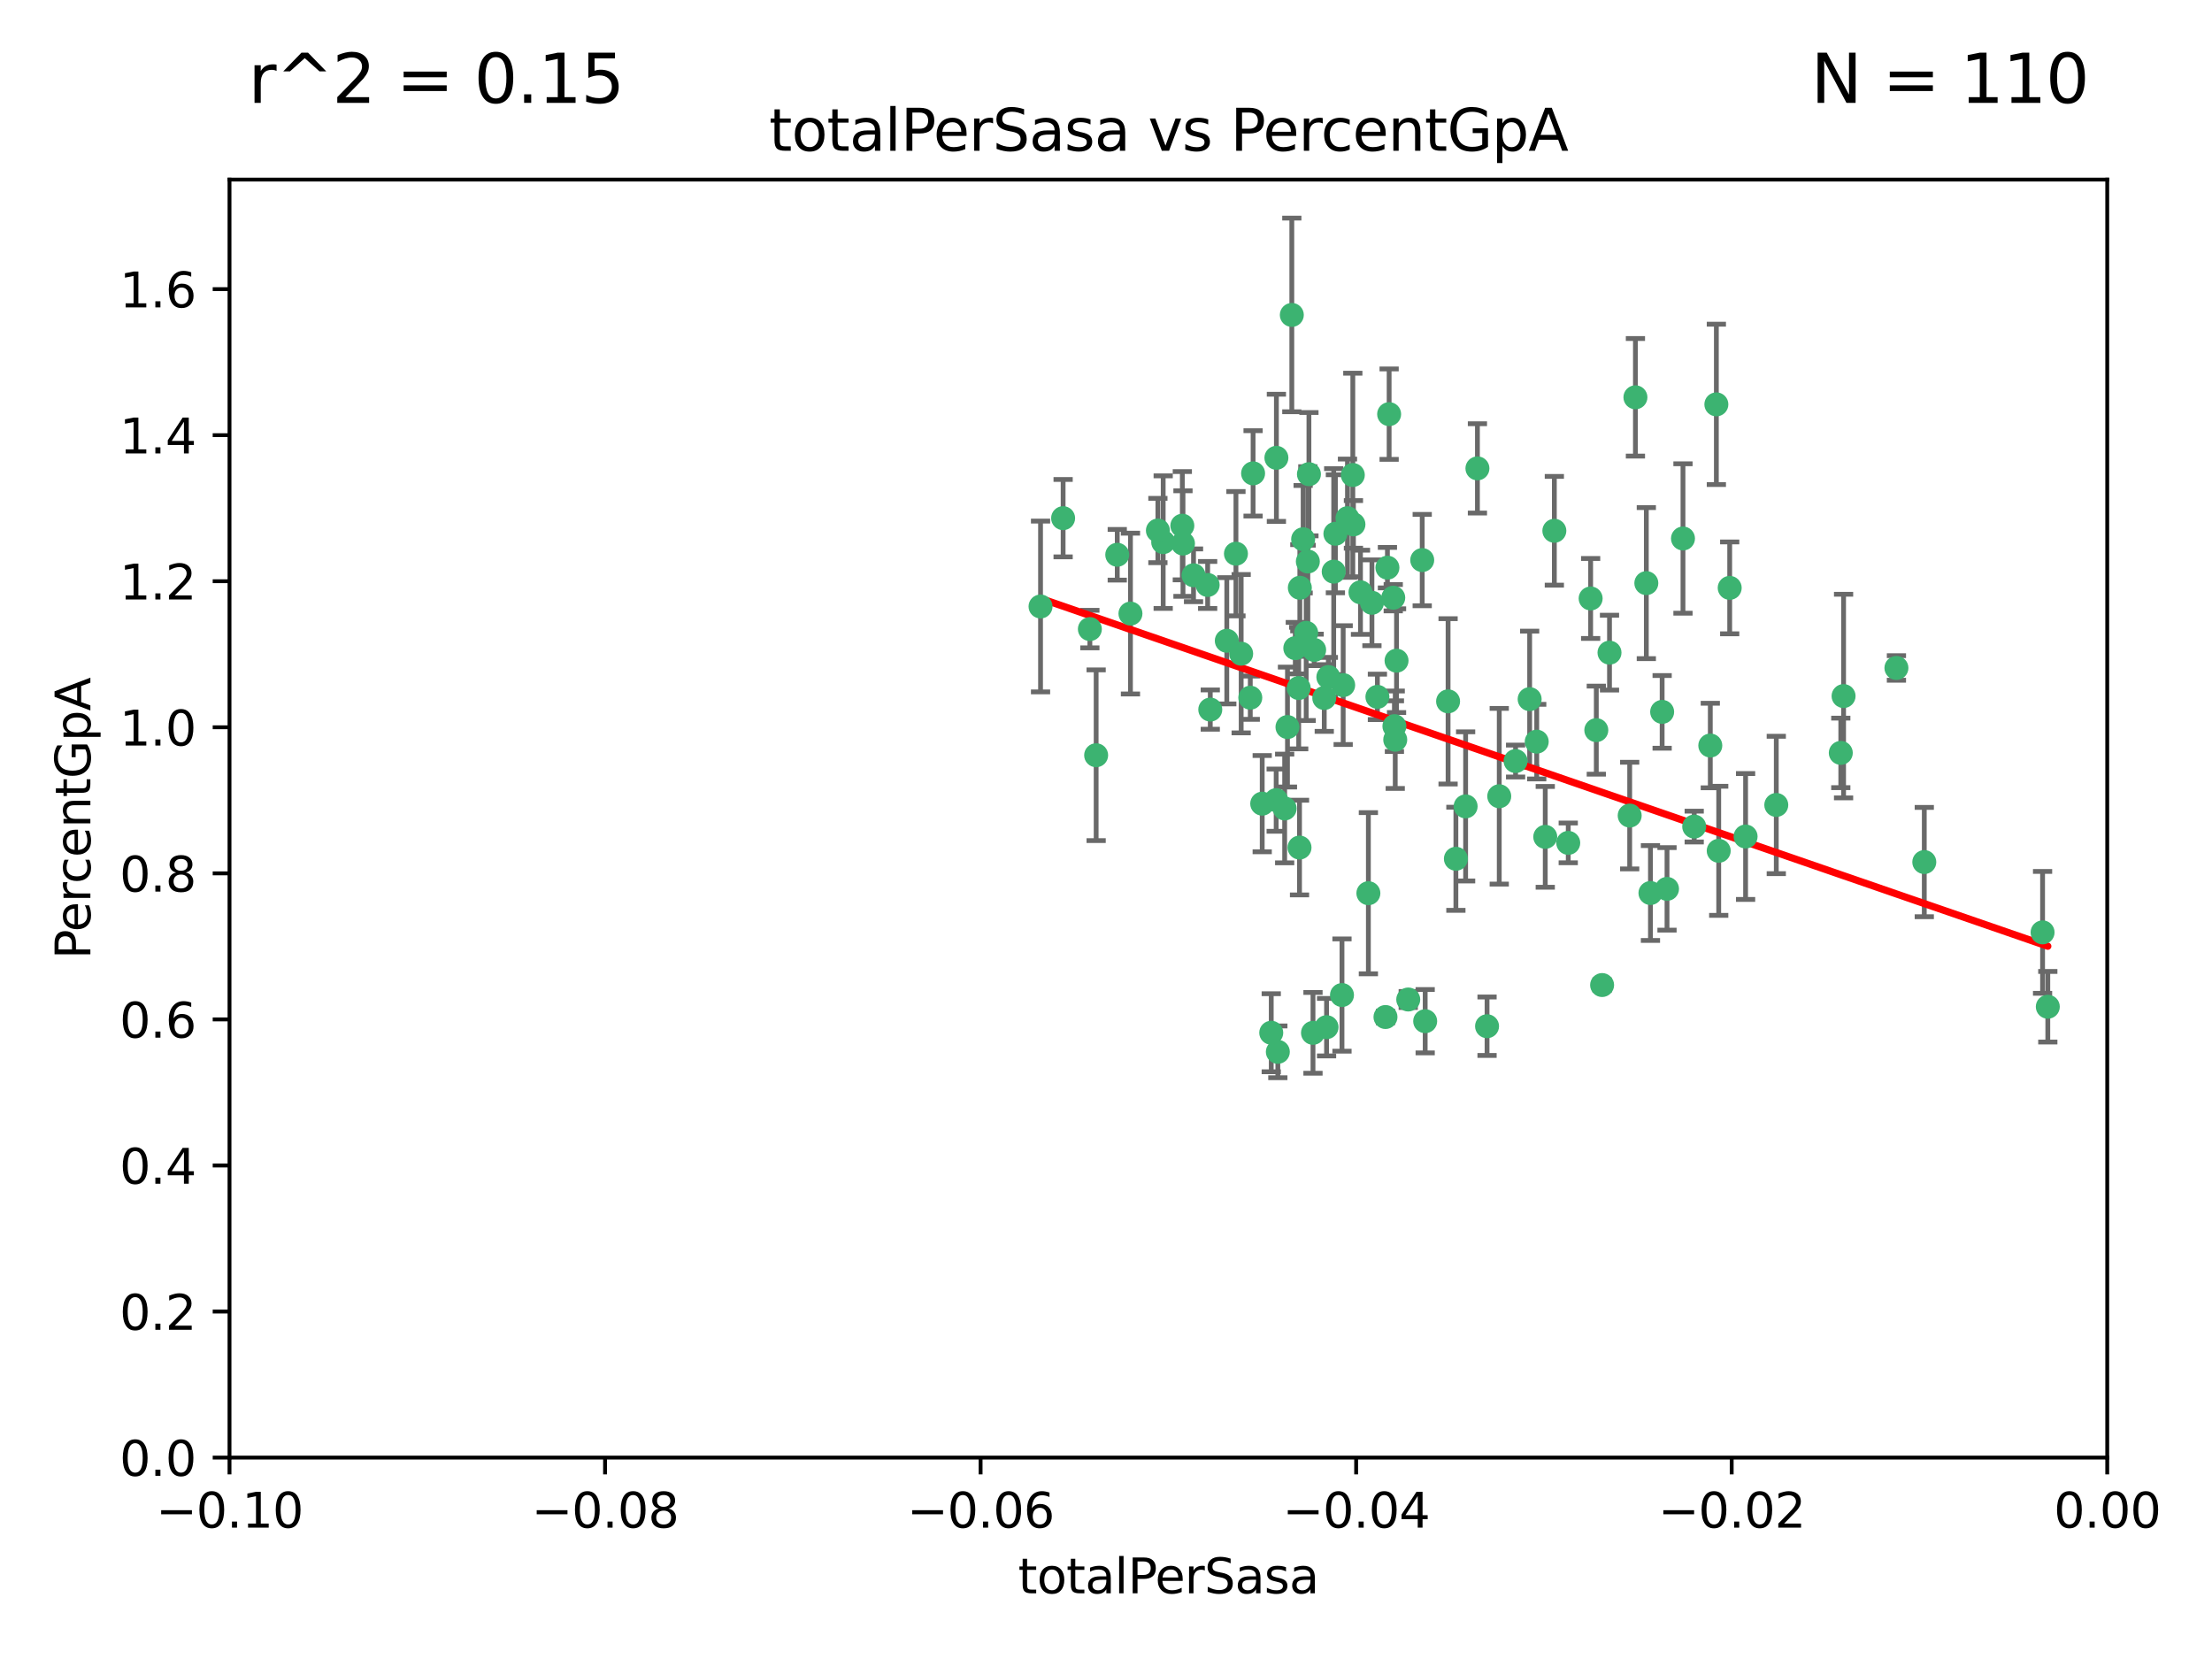 <?xml version="1.0" encoding="utf-8" standalone="no"?>
<!DOCTYPE svg PUBLIC "-//W3C//DTD SVG 1.1//EN"
  "http://www.w3.org/Graphics/SVG/1.1/DTD/svg11.dtd">
<svg xmlns:xlink="http://www.w3.org/1999/xlink" width="460.8pt" height="345.6pt" viewBox="0 0 460.8 345.6" xmlns="http://www.w3.org/2000/svg" version="1.1">
 <defs>
  <style type="text/css">*{stroke-linejoin: round; stroke-linecap: butt}</style>
 </defs>
 <g id="figure_1">
  <g id="patch_1">
   <path d="M 0 345.6 
L 460.8 345.6 
L 460.8 0 
L 0 0 
z
" style="fill: #ffffff"/>
  </g>
  <g id="axes_1">
   <g id="patch_2">
    <path d="M 47.81 303.64 
L 438.975 303.64 
L 438.975 37.411 
L 47.81 37.411 
z
" style="fill: #ffffff"/>
   </g>
   <g id="PathCollection_1">
    <defs>
     <path id="m324b3de6a1" d="M 0 1.118 
C 0.297 1.118 0.581 1 0.791 0.791 
C 1 0.581 1.118 0.297 1.118 0 
C 1.118 -0.297 1 -0.581 0.791 -0.791 
C 0.581 -1 0.297 -1.118 0 -1.118 
C -0.297 -1.118 -0.581 -1 -0.791 -0.791 
C -1 -0.581 -1.118 -0.297 -1.118 0 
C -1.118 0.297 -1 0.581 -0.791 0.791 
C -0.581 1 -0.297 1.118 0 1.118 
z
" style="stroke: #3cb371"/>
    </defs>
    <g clip-path="url(#p088d6ad285)">
     <use xlink:href="#m324b3de6a1" x="242.314" y="112.935" style="fill: #3cb371; stroke: #3cb371"/>
     <use xlink:href="#m324b3de6a1" x="227.04" y="131.048" style="fill: #3cb371; stroke: #3cb371"/>
     <use xlink:href="#m324b3de6a1" x="261.041" y="98.611" style="fill: #3cb371; stroke: #3cb371"/>
     <use xlink:href="#m324b3de6a1" x="232.745" y="115.568" style="fill: #3cb371; stroke: #3cb371"/>
     <use xlink:href="#m324b3de6a1" x="228.347" y="157.33" style="fill: #3cb371; stroke: #3cb371"/>
     <use xlink:href="#m324b3de6a1" x="246.437" y="113.232" style="fill: #3cb371; stroke: #3cb371"/>
     <use xlink:href="#m324b3de6a1" x="268.204" y="151.457" style="fill: #3cb371; stroke: #3cb371"/>
     <use xlink:href="#m324b3de6a1" x="269.109" y="65.606" style="fill: #3cb371; stroke: #3cb371"/>
     <use xlink:href="#m324b3de6a1" x="221.467" y="107.943" style="fill: #3cb371; stroke: #3cb371"/>
     <use xlink:href="#m324b3de6a1" x="272.674" y="98.781" style="fill: #3cb371; stroke: #3cb371"/>
     <use xlink:href="#m324b3de6a1" x="235.494" y="127.82" style="fill: #3cb371; stroke: #3cb371"/>
     <use xlink:href="#m324b3de6a1" x="252.123" y="147.818" style="fill: #3cb371; stroke: #3cb371"/>
     <use xlink:href="#m324b3de6a1" x="216.764" y="126.342" style="fill: #3cb371; stroke: #3cb371"/>
     <use xlink:href="#m324b3de6a1" x="269.834" y="135.021" style="fill: #3cb371; stroke: #3cb371"/>
     <use xlink:href="#m324b3de6a1" x="277.835" y="119.082" style="fill: #3cb371; stroke: #3cb371"/>
     <use xlink:href="#m324b3de6a1" x="272.104" y="131.834" style="fill: #3cb371; stroke: #3cb371"/>
     <use xlink:href="#m324b3de6a1" x="270.544" y="143.336" style="fill: #3cb371; stroke: #3cb371"/>
     <use xlink:href="#m324b3de6a1" x="265.897" y="95.371" style="fill: #3cb371; stroke: #3cb371"/>
     <use xlink:href="#m324b3de6a1" x="290.482" y="151.274" style="fill: #3cb371; stroke: #3cb371"/>
     <use xlink:href="#m324b3de6a1" x="289.026" y="118.255" style="fill: #3cb371; stroke: #3cb371"/>
     <use xlink:href="#m324b3de6a1" x="246.301" y="109.513" style="fill: #3cb371; stroke: #3cb371"/>
     <use xlink:href="#m324b3de6a1" x="271.469" y="112.334" style="fill: #3cb371; stroke: #3cb371"/>
     <use xlink:href="#m324b3de6a1" x="276.72" y="141.043" style="fill: #3cb371; stroke: #3cb371"/>
     <use xlink:href="#m324b3de6a1" x="275.869" y="145.408" style="fill: #3cb371; stroke: #3cb371"/>
     <use xlink:href="#m324b3de6a1" x="265.85" y="166.685" style="fill: #3cb371; stroke: #3cb371"/>
     <use xlink:href="#m324b3de6a1" x="290.239" y="124.513" style="fill: #3cb371; stroke: #3cb371"/>
     <use xlink:href="#m324b3de6a1" x="283.413" y="123.385" style="fill: #3cb371; stroke: #3cb371"/>
     <use xlink:href="#m324b3de6a1" x="273.761" y="135.386" style="fill: #3cb371; stroke: #3cb371"/>
     <use xlink:href="#m324b3de6a1" x="281.816" y="98.955" style="fill: #3cb371; stroke: #3cb371"/>
     <use xlink:href="#m324b3de6a1" x="255.564" y="133.482" style="fill: #3cb371; stroke: #3cb371"/>
     <use xlink:href="#m324b3de6a1" x="273.52" y="215.161" style="fill: #3cb371; stroke: #3cb371"/>
     <use xlink:href="#m324b3de6a1" x="290.925" y="137.629" style="fill: #3cb371; stroke: #3cb371"/>
     <use xlink:href="#m324b3de6a1" x="288.621" y="211.864" style="fill: #3cb371; stroke: #3cb371"/>
     <use xlink:href="#m324b3de6a1" x="280.703" y="107.949" style="fill: #3cb371; stroke: #3cb371"/>
     <use xlink:href="#m324b3de6a1" x="262.942" y="167.417" style="fill: #3cb371; stroke: #3cb371"/>
     <use xlink:href="#m324b3de6a1" x="251.577" y="121.859" style="fill: #3cb371; stroke: #3cb371"/>
     <use xlink:href="#m324b3de6a1" x="289.382" y="86.272" style="fill: #3cb371; stroke: #3cb371"/>
     <use xlink:href="#m324b3de6a1" x="296.273" y="116.673" style="fill: #3cb371; stroke: #3cb371"/>
     <use xlink:href="#m324b3de6a1" x="305.316" y="167.984" style="fill: #3cb371; stroke: #3cb371"/>
     <use xlink:href="#m324b3de6a1" x="270.779" y="122.444" style="fill: #3cb371; stroke: #3cb371"/>
     <use xlink:href="#m324b3de6a1" x="257.47" y="115.347" style="fill: #3cb371; stroke: #3cb371"/>
     <use xlink:href="#m324b3de6a1" x="241.211" y="110.514" style="fill: #3cb371; stroke: #3cb371"/>
     <use xlink:href="#m324b3de6a1" x="270.713" y="176.562" style="fill: #3cb371; stroke: #3cb371"/>
     <use xlink:href="#m324b3de6a1" x="272.448" y="116.973" style="fill: #3cb371; stroke: #3cb371"/>
     <use xlink:href="#m324b3de6a1" x="281.947" y="109.239" style="fill: #3cb371; stroke: #3cb371"/>
     <use xlink:href="#m324b3de6a1" x="307.775" y="97.572" style="fill: #3cb371; stroke: #3cb371"/>
     <use xlink:href="#m324b3de6a1" x="266.197" y="219.119" style="fill: #3cb371; stroke: #3cb371"/>
     <use xlink:href="#m324b3de6a1" x="331.36" y="124.669" style="fill: #3cb371; stroke: #3cb371"/>
     <use xlink:href="#m324b3de6a1" x="286.939" y="145.171" style="fill: #3cb371; stroke: #3cb371"/>
     <use xlink:href="#m324b3de6a1" x="312.32" y="165.873" style="fill: #3cb371; stroke: #3cb371"/>
     <use xlink:href="#m324b3de6a1" x="293.362" y="208.215" style="fill: #3cb371; stroke: #3cb371"/>
     <use xlink:href="#m324b3de6a1" x="260.457" y="145.341" style="fill: #3cb371; stroke: #3cb371"/>
     <use xlink:href="#m324b3de6a1" x="267.618" y="168.419" style="fill: #3cb371; stroke: #3cb371"/>
     <use xlink:href="#m324b3de6a1" x="276.346" y="213.979" style="fill: #3cb371; stroke: #3cb371"/>
     <use xlink:href="#m324b3de6a1" x="264.824" y="215.139" style="fill: #3cb371; stroke: #3cb371"/>
     <use xlink:href="#m324b3de6a1" x="279.56" y="207.286" style="fill: #3cb371; stroke: #3cb371"/>
     <use xlink:href="#m324b3de6a1" x="285.058" y="186.072" style="fill: #3cb371; stroke: #3cb371"/>
     <use xlink:href="#m324b3de6a1" x="258.558" y="136.178" style="fill: #3cb371; stroke: #3cb371"/>
     <use xlink:href="#m324b3de6a1" x="285.8" y="125.569" style="fill: #3cb371; stroke: #3cb371"/>
     <use xlink:href="#m324b3de6a1" x="290.654" y="154.097" style="fill: #3cb371; stroke: #3cb371"/>
     <use xlink:href="#m324b3de6a1" x="278.187" y="111.192" style="fill: #3cb371; stroke: #3cb371"/>
     <use xlink:href="#m324b3de6a1" x="248.634" y="119.843" style="fill: #3cb371; stroke: #3cb371"/>
     <use xlink:href="#m324b3de6a1" x="279.809" y="142.72" style="fill: #3cb371; stroke: #3cb371"/>
     <use xlink:href="#m324b3de6a1" x="303.288" y="178.897" style="fill: #3cb371; stroke: #3cb371"/>
     <use xlink:href="#m324b3de6a1" x="315.723" y="158.542" style="fill: #3cb371; stroke: #3cb371"/>
     <use xlink:href="#m324b3de6a1" x="318.654" y="145.644" style="fill: #3cb371; stroke: #3cb371"/>
     <use xlink:href="#m324b3de6a1" x="320.128" y="154.498" style="fill: #3cb371; stroke: #3cb371"/>
     <use xlink:href="#m324b3de6a1" x="323.8" y="110.571" style="fill: #3cb371; stroke: #3cb371"/>
     <use xlink:href="#m324b3de6a1" x="342.961" y="121.476" style="fill: #3cb371; stroke: #3cb371"/>
     <use xlink:href="#m324b3de6a1" x="309.78" y="213.781" style="fill: #3cb371; stroke: #3cb371"/>
     <use xlink:href="#m324b3de6a1" x="340.69" y="82.766" style="fill: #3cb371; stroke: #3cb371"/>
     <use xlink:href="#m324b3de6a1" x="332.54" y="152.103" style="fill: #3cb371; stroke: #3cb371"/>
     <use xlink:href="#m324b3de6a1" x="339.494" y="169.899" style="fill: #3cb371; stroke: #3cb371"/>
     <use xlink:href="#m324b3de6a1" x="301.662" y="146.106" style="fill: #3cb371; stroke: #3cb371"/>
     <use xlink:href="#m324b3de6a1" x="321.905" y="174.332" style="fill: #3cb371; stroke: #3cb371"/>
     <use xlink:href="#m324b3de6a1" x="335.288" y="135.958" style="fill: #3cb371; stroke: #3cb371"/>
     <use xlink:href="#m324b3de6a1" x="296.891" y="212.733" style="fill: #3cb371; stroke: #3cb371"/>
     <use xlink:href="#m324b3de6a1" x="326.694" y="175.59" style="fill: #3cb371; stroke: #3cb371"/>
     <use xlink:href="#m324b3de6a1" x="346.255" y="148.297" style="fill: #3cb371; stroke: #3cb371"/>
     <use xlink:href="#m324b3de6a1" x="352.935" y="172.188" style="fill: #3cb371; stroke: #3cb371"/>
     <use xlink:href="#m324b3de6a1" x="333.748" y="205.202" style="fill: #3cb371; stroke: #3cb371"/>
     <use xlink:href="#m324b3de6a1" x="350.596" y="112.178" style="fill: #3cb371; stroke: #3cb371"/>
     <use xlink:href="#m324b3de6a1" x="343.82" y="186.034" style="fill: #3cb371; stroke: #3cb371"/>
     <use xlink:href="#m324b3de6a1" x="357.55" y="84.238" style="fill: #3cb371; stroke: #3cb371"/>
     <use xlink:href="#m324b3de6a1" x="356.287" y="155.307" style="fill: #3cb371; stroke: #3cb371"/>
     <use xlink:href="#m324b3de6a1" x="347.27" y="185.169" style="fill: #3cb371; stroke: #3cb371"/>
     <use xlink:href="#m324b3de6a1" x="370.033" y="167.688" style="fill: #3cb371; stroke: #3cb371"/>
     <use xlink:href="#m324b3de6a1" x="360.328" y="122.465" style="fill: #3cb371; stroke: #3cb371"/>
     <use xlink:href="#m324b3de6a1" x="384.05" y="145.004" style="fill: #3cb371; stroke: #3cb371"/>
     <use xlink:href="#m324b3de6a1" x="358.04" y="177.24" style="fill: #3cb371; stroke: #3cb371"/>
     <use xlink:href="#m324b3de6a1" x="383.471" y="156.841" style="fill: #3cb371; stroke: #3cb371"/>
     <use xlink:href="#m324b3de6a1" x="363.638" y="174.257" style="fill: #3cb371; stroke: #3cb371"/>
     <use xlink:href="#m324b3de6a1" x="400.865" y="179.582" style="fill: #3cb371; stroke: #3cb371"/>
     <use xlink:href="#m324b3de6a1" x="395.06" y="139.145" style="fill: #3cb371; stroke: #3cb371"/>
     <use xlink:href="#m324b3de6a1" x="426.595" y="209.723" style="fill: #3cb371; stroke: #3cb371"/>
     <use xlink:href="#m324b3de6a1" x="425.506" y="194.231" style="fill: #3cb371; stroke: #3cb371"/>
    </g>
   </g>
   <g id="matplotlib.axis_1">
    <g id="xtick_1">
     <g id="line2d_1">
      <defs>
       <path id="m3444b3395c" d="M 0 0 
L 0 3.5 
" style="stroke: #000000; stroke-width: 0.8"/>
      </defs>
      <g>
       <use xlink:href="#m3444b3395c" x="47.81" y="303.64" style="stroke: #000000; stroke-width: 0.8"/>
      </g>
     </g>
     <g id="text_1">
      <!-- −0.10 -->
      <g transform="translate(32.487 318.238)scale(0.1 -0.1)">
       <defs>
        <path id="DejaVuSans-2212" d="M 678 2272 
L 4684 2272 
L 4684 1741 
L 678 1741 
L 678 2272 
z
" transform="scale(0.016)"/>
        <path id="DejaVuSans-30" d="M 2034 4250 
Q 1547 4250 1301 3770 
Q 1056 3291 1056 2328 
Q 1056 1369 1301 889 
Q 1547 409 2034 409 
Q 2525 409 2770 889 
Q 3016 1369 3016 2328 
Q 3016 3291 2770 3770 
Q 2525 4250 2034 4250 
z
M 2034 4750 
Q 2819 4750 3233 4129 
Q 3647 3509 3647 2328 
Q 3647 1150 3233 529 
Q 2819 -91 2034 -91 
Q 1250 -91 836 529 
Q 422 1150 422 2328 
Q 422 3509 836 4129 
Q 1250 4750 2034 4750 
z
" transform="scale(0.016)"/>
        <path id="DejaVuSans-2e" d="M 684 794 
L 1344 794 
L 1344 0 
L 684 0 
L 684 794 
z
" transform="scale(0.016)"/>
        <path id="DejaVuSans-31" d="M 794 531 
L 1825 531 
L 1825 4091 
L 703 3866 
L 703 4441 
L 1819 4666 
L 2450 4666 
L 2450 531 
L 3481 531 
L 3481 0 
L 794 0 
L 794 531 
z
" transform="scale(0.016)"/>
       </defs>
       <use xlink:href="#DejaVuSans-2212"/>
       <use xlink:href="#DejaVuSans-30" x="83.789"/>
       <use xlink:href="#DejaVuSans-2e" x="147.412"/>
       <use xlink:href="#DejaVuSans-31" x="179.199"/>
       <use xlink:href="#DejaVuSans-30" x="242.822"/>
      </g>
     </g>
    </g>
    <g id="xtick_2">
     <g id="line2d_2">
      <g>
       <use xlink:href="#m3444b3395c" x="126.043" y="303.64" style="stroke: #000000; stroke-width: 0.8"/>
      </g>
     </g>
     <g id="text_2">
      <!-- −0.08 -->
      <g transform="translate(110.72 318.238)scale(0.1 -0.1)">
       <defs>
        <path id="DejaVuSans-38" d="M 2034 2216 
Q 1584 2216 1326 1975 
Q 1069 1734 1069 1313 
Q 1069 891 1326 650 
Q 1584 409 2034 409 
Q 2484 409 2743 651 
Q 3003 894 3003 1313 
Q 3003 1734 2745 1975 
Q 2488 2216 2034 2216 
z
M 1403 2484 
Q 997 2584 770 2862 
Q 544 3141 544 3541 
Q 544 4100 942 4425 
Q 1341 4750 2034 4750 
Q 2731 4750 3128 4425 
Q 3525 4100 3525 3541 
Q 3525 3141 3298 2862 
Q 3072 2584 2669 2484 
Q 3125 2378 3379 2068 
Q 3634 1759 3634 1313 
Q 3634 634 3220 271 
Q 2806 -91 2034 -91 
Q 1263 -91 848 271 
Q 434 634 434 1313 
Q 434 1759 690 2068 
Q 947 2378 1403 2484 
z
M 1172 3481 
Q 1172 3119 1398 2916 
Q 1625 2713 2034 2713 
Q 2441 2713 2670 2916 
Q 2900 3119 2900 3481 
Q 2900 3844 2670 4047 
Q 2441 4250 2034 4250 
Q 1625 4250 1398 4047 
Q 1172 3844 1172 3481 
z
" transform="scale(0.016)"/>
       </defs>
       <use xlink:href="#DejaVuSans-2212"/>
       <use xlink:href="#DejaVuSans-30" x="83.789"/>
       <use xlink:href="#DejaVuSans-2e" x="147.412"/>
       <use xlink:href="#DejaVuSans-30" x="179.199"/>
       <use xlink:href="#DejaVuSans-38" x="242.822"/>
      </g>
     </g>
    </g>
    <g id="xtick_3">
     <g id="line2d_3">
      <g>
       <use xlink:href="#m3444b3395c" x="204.276" y="303.64" style="stroke: #000000; stroke-width: 0.8"/>
      </g>
     </g>
     <g id="text_3">
      <!-- −0.06 -->
      <g transform="translate(188.953 318.238)scale(0.1 -0.1)">
       <defs>
        <path id="DejaVuSans-36" d="M 2113 2584 
Q 1688 2584 1439 2293 
Q 1191 2003 1191 1497 
Q 1191 994 1439 701 
Q 1688 409 2113 409 
Q 2538 409 2786 701 
Q 3034 994 3034 1497 
Q 3034 2003 2786 2293 
Q 2538 2584 2113 2584 
z
M 3366 4563 
L 3366 3988 
Q 3128 4100 2886 4159 
Q 2644 4219 2406 4219 
Q 1781 4219 1451 3797 
Q 1122 3375 1075 2522 
Q 1259 2794 1537 2939 
Q 1816 3084 2150 3084 
Q 2853 3084 3261 2657 
Q 3669 2231 3669 1497 
Q 3669 778 3244 343 
Q 2819 -91 2113 -91 
Q 1303 -91 875 529 
Q 447 1150 447 2328 
Q 447 3434 972 4092 
Q 1497 4750 2381 4750 
Q 2619 4750 2861 4703 
Q 3103 4656 3366 4563 
z
" transform="scale(0.016)"/>
       </defs>
       <use xlink:href="#DejaVuSans-2212"/>
       <use xlink:href="#DejaVuSans-30" x="83.789"/>
       <use xlink:href="#DejaVuSans-2e" x="147.412"/>
       <use xlink:href="#DejaVuSans-30" x="179.199"/>
       <use xlink:href="#DejaVuSans-36" x="242.822"/>
      </g>
     </g>
    </g>
    <g id="xtick_4">
     <g id="line2d_4">
      <g>
       <use xlink:href="#m3444b3395c" x="282.509" y="303.64" style="stroke: #000000; stroke-width: 0.8"/>
      </g>
     </g>
     <g id="text_4">
      <!-- −0.04 -->
      <g transform="translate(267.186 318.238)scale(0.1 -0.1)">
       <defs>
        <path id="DejaVuSans-34" d="M 2419 4116 
L 825 1625 
L 2419 1625 
L 2419 4116 
z
M 2253 4666 
L 3047 4666 
L 3047 1625 
L 3713 1625 
L 3713 1100 
L 3047 1100 
L 3047 0 
L 2419 0 
L 2419 1100 
L 313 1100 
L 313 1709 
L 2253 4666 
z
" transform="scale(0.016)"/>
       </defs>
       <use xlink:href="#DejaVuSans-2212"/>
       <use xlink:href="#DejaVuSans-30" x="83.789"/>
       <use xlink:href="#DejaVuSans-2e" x="147.412"/>
       <use xlink:href="#DejaVuSans-30" x="179.199"/>
       <use xlink:href="#DejaVuSans-34" x="242.822"/>
      </g>
     </g>
    </g>
    <g id="xtick_5">
     <g id="line2d_5">
      <g>
       <use xlink:href="#m3444b3395c" x="360.742" y="303.64" style="stroke: #000000; stroke-width: 0.8"/>
      </g>
     </g>
     <g id="text_5">
      <!-- −0.02 -->
      <g transform="translate(345.419 318.238)scale(0.1 -0.1)">
       <defs>
        <path id="DejaVuSans-32" d="M 1228 531 
L 3431 531 
L 3431 0 
L 469 0 
L 469 531 
Q 828 903 1448 1529 
Q 2069 2156 2228 2338 
Q 2531 2678 2651 2914 
Q 2772 3150 2772 3378 
Q 2772 3750 2511 3984 
Q 2250 4219 1831 4219 
Q 1534 4219 1204 4116 
Q 875 4013 500 3803 
L 500 4441 
Q 881 4594 1212 4672 
Q 1544 4750 1819 4750 
Q 2544 4750 2975 4387 
Q 3406 4025 3406 3419 
Q 3406 3131 3298 2873 
Q 3191 2616 2906 2266 
Q 2828 2175 2409 1742 
Q 1991 1309 1228 531 
z
" transform="scale(0.016)"/>
       </defs>
       <use xlink:href="#DejaVuSans-2212"/>
       <use xlink:href="#DejaVuSans-30" x="83.789"/>
       <use xlink:href="#DejaVuSans-2e" x="147.412"/>
       <use xlink:href="#DejaVuSans-30" x="179.199"/>
       <use xlink:href="#DejaVuSans-32" x="242.822"/>
      </g>
     </g>
    </g>
    <g id="xtick_6">
     <g id="line2d_6">
      <g>
       <use xlink:href="#m3444b3395c" x="438.975" y="303.64" style="stroke: #000000; stroke-width: 0.8"/>
      </g>
     </g>
     <g id="text_6">
      <!-- 0.00 -->
      <g transform="translate(427.842 318.238)scale(0.1 -0.1)">
       <use xlink:href="#DejaVuSans-30"/>
       <use xlink:href="#DejaVuSans-2e" x="63.623"/>
       <use xlink:href="#DejaVuSans-30" x="95.41"/>
       <use xlink:href="#DejaVuSans-30" x="159.033"/>
      </g>
     </g>
    </g>
    <g id="text_7">
     <!-- totalPerSasa -->
     <g transform="translate(212.087 331.917)scale(0.1 -0.1)">
      <defs>
       <path id="DejaVuSans-74" d="M 1172 4494 
L 1172 3500 
L 2356 3500 
L 2356 3053 
L 1172 3053 
L 1172 1153 
Q 1172 725 1289 603 
Q 1406 481 1766 481 
L 2356 481 
L 2356 0 
L 1766 0 
Q 1100 0 847 248 
Q 594 497 594 1153 
L 594 3053 
L 172 3053 
L 172 3500 
L 594 3500 
L 594 4494 
L 1172 4494 
z
" transform="scale(0.016)"/>
       <path id="DejaVuSans-6f" d="M 1959 3097 
Q 1497 3097 1228 2736 
Q 959 2375 959 1747 
Q 959 1119 1226 758 
Q 1494 397 1959 397 
Q 2419 397 2687 759 
Q 2956 1122 2956 1747 
Q 2956 2369 2687 2733 
Q 2419 3097 1959 3097 
z
M 1959 3584 
Q 2709 3584 3137 3096 
Q 3566 2609 3566 1747 
Q 3566 888 3137 398 
Q 2709 -91 1959 -91 
Q 1206 -91 779 398 
Q 353 888 353 1747 
Q 353 2609 779 3096 
Q 1206 3584 1959 3584 
z
" transform="scale(0.016)"/>
       <path id="DejaVuSans-61" d="M 2194 1759 
Q 1497 1759 1228 1600 
Q 959 1441 959 1056 
Q 959 750 1161 570 
Q 1363 391 1709 391 
Q 2188 391 2477 730 
Q 2766 1069 2766 1631 
L 2766 1759 
L 2194 1759 
z
M 3341 1997 
L 3341 0 
L 2766 0 
L 2766 531 
Q 2569 213 2275 61 
Q 1981 -91 1556 -91 
Q 1019 -91 701 211 
Q 384 513 384 1019 
Q 384 1609 779 1909 
Q 1175 2209 1959 2209 
L 2766 2209 
L 2766 2266 
Q 2766 2663 2505 2880 
Q 2244 3097 1772 3097 
Q 1472 3097 1187 3025 
Q 903 2953 641 2809 
L 641 3341 
Q 956 3463 1253 3523 
Q 1550 3584 1831 3584 
Q 2591 3584 2966 3190 
Q 3341 2797 3341 1997 
z
" transform="scale(0.016)"/>
       <path id="DejaVuSans-6c" d="M 603 4863 
L 1178 4863 
L 1178 0 
L 603 0 
L 603 4863 
z
" transform="scale(0.016)"/>
       <path id="DejaVuSans-50" d="M 1259 4147 
L 1259 2394 
L 2053 2394 
Q 2494 2394 2734 2622 
Q 2975 2850 2975 3272 
Q 2975 3691 2734 3919 
Q 2494 4147 2053 4147 
L 1259 4147 
z
M 628 4666 
L 2053 4666 
Q 2838 4666 3239 4311 
Q 3641 3956 3641 3272 
Q 3641 2581 3239 2228 
Q 2838 1875 2053 1875 
L 1259 1875 
L 1259 0 
L 628 0 
L 628 4666 
z
" transform="scale(0.016)"/>
       <path id="DejaVuSans-65" d="M 3597 1894 
L 3597 1613 
L 953 1613 
Q 991 1019 1311 708 
Q 1631 397 2203 397 
Q 2534 397 2845 478 
Q 3156 559 3463 722 
L 3463 178 
Q 3153 47 2828 -22 
Q 2503 -91 2169 -91 
Q 1331 -91 842 396 
Q 353 884 353 1716 
Q 353 2575 817 3079 
Q 1281 3584 2069 3584 
Q 2775 3584 3186 3129 
Q 3597 2675 3597 1894 
z
M 3022 2063 
Q 3016 2534 2758 2815 
Q 2500 3097 2075 3097 
Q 1594 3097 1305 2825 
Q 1016 2553 972 2059 
L 3022 2063 
z
" transform="scale(0.016)"/>
       <path id="DejaVuSans-72" d="M 2631 2963 
Q 2534 3019 2420 3045 
Q 2306 3072 2169 3072 
Q 1681 3072 1420 2755 
Q 1159 2438 1159 1844 
L 1159 0 
L 581 0 
L 581 3500 
L 1159 3500 
L 1159 2956 
Q 1341 3275 1631 3429 
Q 1922 3584 2338 3584 
Q 2397 3584 2469 3576 
Q 2541 3569 2628 3553 
L 2631 2963 
z
" transform="scale(0.016)"/>
       <path id="DejaVuSans-53" d="M 3425 4513 
L 3425 3897 
Q 3066 4069 2747 4153 
Q 2428 4238 2131 4238 
Q 1616 4238 1336 4038 
Q 1056 3838 1056 3469 
Q 1056 3159 1242 3001 
Q 1428 2844 1947 2747 
L 2328 2669 
Q 3034 2534 3370 2195 
Q 3706 1856 3706 1288 
Q 3706 609 3251 259 
Q 2797 -91 1919 -91 
Q 1588 -91 1214 -16 
Q 841 59 441 206 
L 441 856 
Q 825 641 1194 531 
Q 1563 422 1919 422 
Q 2459 422 2753 634 
Q 3047 847 3047 1241 
Q 3047 1584 2836 1778 
Q 2625 1972 2144 2069 
L 1759 2144 
Q 1053 2284 737 2584 
Q 422 2884 422 3419 
Q 422 4038 858 4394 
Q 1294 4750 2059 4750 
Q 2388 4750 2728 4690 
Q 3069 4631 3425 4513 
z
" transform="scale(0.016)"/>
       <path id="DejaVuSans-73" d="M 2834 3397 
L 2834 2853 
Q 2591 2978 2328 3040 
Q 2066 3103 1784 3103 
Q 1356 3103 1142 2972 
Q 928 2841 928 2578 
Q 928 2378 1081 2264 
Q 1234 2150 1697 2047 
L 1894 2003 
Q 2506 1872 2764 1633 
Q 3022 1394 3022 966 
Q 3022 478 2636 193 
Q 2250 -91 1575 -91 
Q 1294 -91 989 -36 
Q 684 19 347 128 
L 347 722 
Q 666 556 975 473 
Q 1284 391 1588 391 
Q 1994 391 2212 530 
Q 2431 669 2431 922 
Q 2431 1156 2273 1281 
Q 2116 1406 1581 1522 
L 1381 1569 
Q 847 1681 609 1914 
Q 372 2147 372 2553 
Q 372 3047 722 3315 
Q 1072 3584 1716 3584 
Q 2034 3584 2315 3537 
Q 2597 3491 2834 3397 
z
" transform="scale(0.016)"/>
      </defs>
      <use xlink:href="#DejaVuSans-74"/>
      <use xlink:href="#DejaVuSans-6f" x="39.209"/>
      <use xlink:href="#DejaVuSans-74" x="100.391"/>
      <use xlink:href="#DejaVuSans-61" x="139.6"/>
      <use xlink:href="#DejaVuSans-6c" x="200.879"/>
      <use xlink:href="#DejaVuSans-50" x="228.662"/>
      <use xlink:href="#DejaVuSans-65" x="285.34"/>
      <use xlink:href="#DejaVuSans-72" x="346.863"/>
      <use xlink:href="#DejaVuSans-53" x="387.977"/>
      <use xlink:href="#DejaVuSans-61" x="451.453"/>
      <use xlink:href="#DejaVuSans-73" x="512.732"/>
      <use xlink:href="#DejaVuSans-61" x="564.832"/>
     </g>
    </g>
   </g>
   <g id="matplotlib.axis_2">
    <g id="ytick_1">
     <g id="line2d_7">
      <defs>
       <path id="mb8bd138028" d="M 0 0 
L -3.5 0 
" style="stroke: #000000; stroke-width: 0.8"/>
      </defs>
      <g>
       <use xlink:href="#mb8bd138028" x="47.81" y="303.64" style="stroke: #000000; stroke-width: 0.8"/>
      </g>
     </g>
     <g id="text_8">
      <!-- 0.0 -->
      <g transform="translate(24.907 307.439)scale(0.1 -0.1)">
       <use xlink:href="#DejaVuSans-30"/>
       <use xlink:href="#DejaVuSans-2e" x="63.623"/>
       <use xlink:href="#DejaVuSans-30" x="95.41"/>
      </g>
     </g>
    </g>
    <g id="ytick_2">
     <g id="line2d_8">
      <g>
       <use xlink:href="#mb8bd138028" x="47.81" y="273.214" style="stroke: #000000; stroke-width: 0.8"/>
      </g>
     </g>
     <g id="text_9">
      <!-- 0.2 -->
      <g transform="translate(24.907 277.013)scale(0.1 -0.1)">
       <use xlink:href="#DejaVuSans-30"/>
       <use xlink:href="#DejaVuSans-2e" x="63.623"/>
       <use xlink:href="#DejaVuSans-32" x="95.41"/>
      </g>
     </g>
    </g>
    <g id="ytick_3">
     <g id="line2d_9">
      <g>
       <use xlink:href="#mb8bd138028" x="47.81" y="242.788" style="stroke: #000000; stroke-width: 0.8"/>
      </g>
     </g>
     <g id="text_10">
      <!-- 0.4 -->
      <g transform="translate(24.907 246.587)scale(0.1 -0.1)">
       <use xlink:href="#DejaVuSans-30"/>
       <use xlink:href="#DejaVuSans-2e" x="63.623"/>
       <use xlink:href="#DejaVuSans-34" x="95.41"/>
      </g>
     </g>
    </g>
    <g id="ytick_4">
     <g id="line2d_10">
      <g>
       <use xlink:href="#mb8bd138028" x="47.81" y="212.362" style="stroke: #000000; stroke-width: 0.8"/>
      </g>
     </g>
     <g id="text_11">
      <!-- 0.6 -->
      <g transform="translate(24.907 216.161)scale(0.1 -0.1)">
       <use xlink:href="#DejaVuSans-30"/>
       <use xlink:href="#DejaVuSans-2e" x="63.623"/>
       <use xlink:href="#DejaVuSans-36" x="95.41"/>
      </g>
     </g>
    </g>
    <g id="ytick_5">
     <g id="line2d_11">
      <g>
       <use xlink:href="#mb8bd138028" x="47.81" y="181.935" style="stroke: #000000; stroke-width: 0.8"/>
      </g>
     </g>
     <g id="text_12">
      <!-- 0.8 -->
      <g transform="translate(24.907 185.735)scale(0.1 -0.1)">
       <use xlink:href="#DejaVuSans-30"/>
       <use xlink:href="#DejaVuSans-2e" x="63.623"/>
       <use xlink:href="#DejaVuSans-38" x="95.41"/>
      </g>
     </g>
    </g>
    <g id="ytick_6">
     <g id="line2d_12">
      <g>
       <use xlink:href="#mb8bd138028" x="47.81" y="151.509" style="stroke: #000000; stroke-width: 0.8"/>
      </g>
     </g>
     <g id="text_13">
      <!-- 1.0 -->
      <g transform="translate(24.907 155.308)scale(0.1 -0.1)">
       <use xlink:href="#DejaVuSans-31"/>
       <use xlink:href="#DejaVuSans-2e" x="63.623"/>
       <use xlink:href="#DejaVuSans-30" x="95.41"/>
      </g>
     </g>
    </g>
    <g id="ytick_7">
     <g id="line2d_13">
      <g>
       <use xlink:href="#mb8bd138028" x="47.81" y="121.083" style="stroke: #000000; stroke-width: 0.8"/>
      </g>
     </g>
     <g id="text_14">
      <!-- 1.2 -->
      <g transform="translate(24.907 124.882)scale(0.1 -0.1)">
       <use xlink:href="#DejaVuSans-31"/>
       <use xlink:href="#DejaVuSans-2e" x="63.623"/>
       <use xlink:href="#DejaVuSans-32" x="95.41"/>
      </g>
     </g>
    </g>
    <g id="ytick_8">
     <g id="line2d_14">
      <g>
       <use xlink:href="#mb8bd138028" x="47.81" y="90.657" style="stroke: #000000; stroke-width: 0.8"/>
      </g>
     </g>
     <g id="text_15">
      <!-- 1.4 -->
      <g transform="translate(24.907 94.456)scale(0.1 -0.1)">
       <use xlink:href="#DejaVuSans-31"/>
       <use xlink:href="#DejaVuSans-2e" x="63.623"/>
       <use xlink:href="#DejaVuSans-34" x="95.41"/>
      </g>
     </g>
    </g>
    <g id="ytick_9">
     <g id="line2d_15">
      <g>
       <use xlink:href="#mb8bd138028" x="47.81" y="60.231" style="stroke: #000000; stroke-width: 0.8"/>
      </g>
     </g>
     <g id="text_16">
      <!-- 1.6 -->
      <g transform="translate(24.907 64.03)scale(0.1 -0.1)">
       <use xlink:href="#DejaVuSans-31"/>
       <use xlink:href="#DejaVuSans-2e" x="63.623"/>
       <use xlink:href="#DejaVuSans-36" x="95.41"/>
      </g>
     </g>
    </g>
    <g id="text_17">
     <!-- PercentGpA -->
     <g transform="translate(18.827 199.802)rotate(-90)scale(0.1 -0.1)">
      <defs>
       <path id="DejaVuSans-63" d="M 3122 3366 
L 3122 2828 
Q 2878 2963 2633 3030 
Q 2388 3097 2138 3097 
Q 1578 3097 1268 2742 
Q 959 2388 959 1747 
Q 959 1106 1268 751 
Q 1578 397 2138 397 
Q 2388 397 2633 464 
Q 2878 531 3122 666 
L 3122 134 
Q 2881 22 2623 -34 
Q 2366 -91 2075 -91 
Q 1284 -91 818 406 
Q 353 903 353 1747 
Q 353 2603 823 3093 
Q 1294 3584 2113 3584 
Q 2378 3584 2631 3529 
Q 2884 3475 3122 3366 
z
" transform="scale(0.016)"/>
       <path id="DejaVuSans-6e" d="M 3513 2113 
L 3513 0 
L 2938 0 
L 2938 2094 
Q 2938 2591 2744 2837 
Q 2550 3084 2163 3084 
Q 1697 3084 1428 2787 
Q 1159 2491 1159 1978 
L 1159 0 
L 581 0 
L 581 3500 
L 1159 3500 
L 1159 2956 
Q 1366 3272 1645 3428 
Q 1925 3584 2291 3584 
Q 2894 3584 3203 3211 
Q 3513 2838 3513 2113 
z
" transform="scale(0.016)"/>
       <path id="DejaVuSans-47" d="M 3809 666 
L 3809 1919 
L 2778 1919 
L 2778 2438 
L 4434 2438 
L 4434 434 
Q 4069 175 3628 42 
Q 3188 -91 2688 -91 
Q 1594 -91 976 548 
Q 359 1188 359 2328 
Q 359 3472 976 4111 
Q 1594 4750 2688 4750 
Q 3144 4750 3555 4637 
Q 3966 4525 4313 4306 
L 4313 3634 
Q 3963 3931 3569 4081 
Q 3175 4231 2741 4231 
Q 1884 4231 1454 3753 
Q 1025 3275 1025 2328 
Q 1025 1384 1454 906 
Q 1884 428 2741 428 
Q 3075 428 3337 486 
Q 3600 544 3809 666 
z
" transform="scale(0.016)"/>
       <path id="DejaVuSans-70" d="M 1159 525 
L 1159 -1331 
L 581 -1331 
L 581 3500 
L 1159 3500 
L 1159 2969 
Q 1341 3281 1617 3432 
Q 1894 3584 2278 3584 
Q 2916 3584 3314 3078 
Q 3713 2572 3713 1747 
Q 3713 922 3314 415 
Q 2916 -91 2278 -91 
Q 1894 -91 1617 61 
Q 1341 213 1159 525 
z
M 3116 1747 
Q 3116 2381 2855 2742 
Q 2594 3103 2138 3103 
Q 1681 3103 1420 2742 
Q 1159 2381 1159 1747 
Q 1159 1113 1420 752 
Q 1681 391 2138 391 
Q 2594 391 2855 752 
Q 3116 1113 3116 1747 
z
" transform="scale(0.016)"/>
       <path id="DejaVuSans-41" d="M 2188 4044 
L 1331 1722 
L 3047 1722 
L 2188 4044 
z
M 1831 4666 
L 2547 4666 
L 4325 0 
L 3669 0 
L 3244 1197 
L 1141 1197 
L 716 0 
L 50 0 
L 1831 4666 
z
" transform="scale(0.016)"/>
      </defs>
      <use xlink:href="#DejaVuSans-50"/>
      <use xlink:href="#DejaVuSans-65" x="56.678"/>
      <use xlink:href="#DejaVuSans-72" x="118.201"/>
      <use xlink:href="#DejaVuSans-63" x="157.064"/>
      <use xlink:href="#DejaVuSans-65" x="212.045"/>
      <use xlink:href="#DejaVuSans-6e" x="273.568"/>
      <use xlink:href="#DejaVuSans-74" x="336.947"/>
      <use xlink:href="#DejaVuSans-47" x="376.156"/>
      <use xlink:href="#DejaVuSans-70" x="453.646"/>
      <use xlink:href="#DejaVuSans-41" x="517.123"/>
     </g>
    </g>
   </g>
   <g id="LineCollection_1">
    <path d="M 242.314 126.742 
L 242.314 99.128 
" clip-path="url(#p088d6ad285)" style="fill: none; stroke: #696969"/>
    <path d="M 227.04 134.958 
L 227.04 127.138 
" clip-path="url(#p088d6ad285)" style="fill: none; stroke: #696969"/>
    <path d="M 261.041 107.5 
L 261.041 89.723 
" clip-path="url(#p088d6ad285)" style="fill: none; stroke: #696969"/>
    <path d="M 232.745 120.843 
L 232.745 110.292 
" clip-path="url(#p088d6ad285)" style="fill: none; stroke: #696969"/>
    <path d="M 228.347 175.107 
L 228.347 139.552 
" clip-path="url(#p088d6ad285)" style="fill: none; stroke: #696969"/>
    <path d="M 246.437 124.224 
L 246.437 102.241 
" clip-path="url(#p088d6ad285)" style="fill: none; stroke: #696969"/>
    <path d="M 268.204 163.945 
L 268.204 138.968 
" clip-path="url(#p088d6ad285)" style="fill: none; stroke: #696969"/>
    <path d="M 269.109 85.777 
L 269.109 45.434 
" clip-path="url(#p088d6ad285)" style="fill: none; stroke: #696969"/>
    <path d="M 221.467 116.002 
L 221.467 99.884 
" clip-path="url(#p088d6ad285)" style="fill: none; stroke: #696969"/>
    <path d="M 272.674 111.622 
L 272.674 85.94 
" clip-path="url(#p088d6ad285)" style="fill: none; stroke: #696969"/>
    <path d="M 235.494 144.568 
L 235.494 111.073 
" clip-path="url(#p088d6ad285)" style="fill: none; stroke: #696969"/>
    <path d="M 252.123 151.909 
L 252.123 143.727 
" clip-path="url(#p088d6ad285)" style="fill: none; stroke: #696969"/>
    <path d="M 216.764 144.131 
L 216.764 108.553 
" clip-path="url(#p088d6ad285)" style="fill: none; stroke: #696969"/>
    <path d="M 269.834 140.382 
L 269.834 129.659 
" clip-path="url(#p088d6ad285)" style="fill: none; stroke: #696969"/>
    <path d="M 277.835 140.54 
L 277.835 97.624 
" clip-path="url(#p088d6ad285)" style="fill: none; stroke: #696969"/>
    <path d="M 272.104 150.092 
L 272.104 113.575 
" clip-path="url(#p088d6ad285)" style="fill: none; stroke: #696969"/>
    <path d="M 270.544 155.999 
L 270.544 130.673 
" clip-path="url(#p088d6ad285)" style="fill: none; stroke: #696969"/>
    <path d="M 265.897 108.615 
L 265.897 82.127 
" clip-path="url(#p088d6ad285)" style="fill: none; stroke: #696969"/>
    <path d="M 290.482 156.555 
L 290.482 145.993 
" clip-path="url(#p088d6ad285)" style="fill: none; stroke: #696969"/>
    <path d="M 289.026 122.472 
L 289.026 114.039 
" clip-path="url(#p088d6ad285)" style="fill: none; stroke: #696969"/>
    <path d="M 246.301 120.79 
L 246.301 98.237 
" clip-path="url(#p088d6ad285)" style="fill: none; stroke: #696969"/>
    <path d="M 271.469 123.529 
L 271.469 101.139 
" clip-path="url(#p088d6ad285)" style="fill: none; stroke: #696969"/>
    <path d="M 276.72 145.137 
L 276.72 136.95 
" clip-path="url(#p088d6ad285)" style="fill: none; stroke: #696969"/>
    <path d="M 275.869 152.361 
L 275.869 138.456 
" clip-path="url(#p088d6ad285)" style="fill: none; stroke: #696969"/>
    <path d="M 265.85 173.167 
L 265.85 160.202 
" clip-path="url(#p088d6ad285)" style="fill: none; stroke: #696969"/>
    <path d="M 290.239 127.259 
L 290.239 121.767 
" clip-path="url(#p088d6ad285)" style="fill: none; stroke: #696969"/>
    <path d="M 283.413 132.151 
L 283.413 114.62 
" clip-path="url(#p088d6ad285)" style="fill: none; stroke: #696969"/>
    <path d="M 273.761 138.663 
L 273.761 132.109 
" clip-path="url(#p088d6ad285)" style="fill: none; stroke: #696969"/>
    <path d="M 281.816 120.165 
L 281.816 77.745 
" clip-path="url(#p088d6ad285)" style="fill: none; stroke: #696969"/>
    <path d="M 255.564 146.637 
L 255.564 120.327 
" clip-path="url(#p088d6ad285)" style="fill: none; stroke: #696969"/>
    <path d="M 273.52 223.572 
L 273.52 206.751 
" clip-path="url(#p088d6ad285)" style="fill: none; stroke: #696969"/>
    <path d="M 290.925 148.436 
L 290.925 126.823 
" clip-path="url(#p088d6ad285)" style="fill: none; stroke: #696969"/>
    <path d="M 288.621 213.072 
L 288.621 210.656 
" clip-path="url(#p088d6ad285)" style="fill: none; stroke: #696969"/>
    <path d="M 280.703 120.265 
L 280.703 95.634 
" clip-path="url(#p088d6ad285)" style="fill: none; stroke: #696969"/>
    <path d="M 262.942 177.442 
L 262.942 157.392 
" clip-path="url(#p088d6ad285)" style="fill: none; stroke: #696969"/>
    <path d="M 251.577 126.751 
L 251.577 116.967 
" clip-path="url(#p088d6ad285)" style="fill: none; stroke: #696969"/>
    <path d="M 289.382 95.691 
L 289.382 76.852 
" clip-path="url(#p088d6ad285)" style="fill: none; stroke: #696969"/>
    <path d="M 296.273 126.191 
L 296.273 107.154 
" clip-path="url(#p088d6ad285)" style="fill: none; stroke: #696969"/>
    <path d="M 305.316 183.521 
L 305.316 152.447 
" clip-path="url(#p088d6ad285)" style="fill: none; stroke: #696969"/>
    <path d="M 270.779 131.425 
L 270.779 113.463 
" clip-path="url(#p088d6ad285)" style="fill: none; stroke: #696969"/>
    <path d="M 257.47 128.299 
L 257.47 102.395 
" clip-path="url(#p088d6ad285)" style="fill: none; stroke: #696969"/>
    <path d="M 241.211 117.217 
L 241.211 103.811 
" clip-path="url(#p088d6ad285)" style="fill: none; stroke: #696969"/>
    <path d="M 270.713 186.427 
L 270.713 166.697 
" clip-path="url(#p088d6ad285)" style="fill: none; stroke: #696969"/>
    <path d="M 272.448 136.73 
L 272.448 97.216 
" clip-path="url(#p088d6ad285)" style="fill: none; stroke: #696969"/>
    <path d="M 281.947 114.195 
L 281.947 104.283 
" clip-path="url(#p088d6ad285)" style="fill: none; stroke: #696969"/>
    <path d="M 307.775 106.878 
L 307.775 88.267 
" clip-path="url(#p088d6ad285)" style="fill: none; stroke: #696969"/>
    <path d="M 266.197 224.512 
L 266.197 213.726 
" clip-path="url(#p088d6ad285)" style="fill: none; stroke: #696969"/>
    <path d="M 331.36 132.997 
L 331.36 116.341 
" clip-path="url(#p088d6ad285)" style="fill: none; stroke: #696969"/>
    <path d="M 286.939 149.901 
L 286.939 140.441 
" clip-path="url(#p088d6ad285)" style="fill: none; stroke: #696969"/>
    <path d="M 312.32 184.172 
L 312.32 147.574 
" clip-path="url(#p088d6ad285)" style="fill: none; stroke: #696969"/>
    <path d="M 293.362 209.889 
L 293.362 206.542 
" clip-path="url(#p088d6ad285)" style="fill: none; stroke: #696969"/>
    <path d="M 260.457 149.851 
L 260.457 140.831 
" clip-path="url(#p088d6ad285)" style="fill: none; stroke: #696969"/>
    <path d="M 267.618 179.743 
L 267.618 157.094 
" clip-path="url(#p088d6ad285)" style="fill: none; stroke: #696969"/>
    <path d="M 276.346 219.969 
L 276.346 207.99 
" clip-path="url(#p088d6ad285)" style="fill: none; stroke: #696969"/>
    <path d="M 264.824 223.268 
L 264.824 207.01 
" clip-path="url(#p088d6ad285)" style="fill: none; stroke: #696969"/>
    <path d="M 279.56 218.975 
L 279.56 195.596 
" clip-path="url(#p088d6ad285)" style="fill: none; stroke: #696969"/>
    <path d="M 285.058 202.862 
L 285.058 169.282 
" clip-path="url(#p088d6ad285)" style="fill: none; stroke: #696969"/>
    <path d="M 258.558 152.672 
L 258.558 119.684 
" clip-path="url(#p088d6ad285)" style="fill: none; stroke: #696969"/>
    <path d="M 285.8 134.51 
L 285.8 116.629 
" clip-path="url(#p088d6ad285)" style="fill: none; stroke: #696969"/>
    <path d="M 290.654 164.246 
L 290.654 143.949 
" clip-path="url(#p088d6ad285)" style="fill: none; stroke: #696969"/>
    <path d="M 278.187 123.488 
L 278.187 98.897 
" clip-path="url(#p088d6ad285)" style="fill: none; stroke: #696969"/>
    <path d="M 248.634 125.336 
L 248.634 114.351 
" clip-path="url(#p088d6ad285)" style="fill: none; stroke: #696969"/>
    <path d="M 279.809 155.094 
L 279.809 130.347 
" clip-path="url(#p088d6ad285)" style="fill: none; stroke: #696969"/>
    <path d="M 303.288 189.642 
L 303.288 168.152 
" clip-path="url(#p088d6ad285)" style="fill: none; stroke: #696969"/>
    <path d="M 315.723 161.867 
L 315.723 155.217 
" clip-path="url(#p088d6ad285)" style="fill: none; stroke: #696969"/>
    <path d="M 318.654 159.813 
L 318.654 131.474 
" clip-path="url(#p088d6ad285)" style="fill: none; stroke: #696969"/>
    <path d="M 320.128 162.273 
L 320.128 146.722 
" clip-path="url(#p088d6ad285)" style="fill: none; stroke: #696969"/>
    <path d="M 323.8 121.897 
L 323.8 99.245 
" clip-path="url(#p088d6ad285)" style="fill: none; stroke: #696969"/>
    <path d="M 342.961 137.206 
L 342.961 105.745 
" clip-path="url(#p088d6ad285)" style="fill: none; stroke: #696969"/>
    <path d="M 309.78 219.871 
L 309.78 207.692 
" clip-path="url(#p088d6ad285)" style="fill: none; stroke: #696969"/>
    <path d="M 340.69 95.013 
L 340.69 70.519 
" clip-path="url(#p088d6ad285)" style="fill: none; stroke: #696969"/>
    <path d="M 332.54 161.277 
L 332.54 142.929 
" clip-path="url(#p088d6ad285)" style="fill: none; stroke: #696969"/>
    <path d="M 339.494 181.006 
L 339.494 158.792 
" clip-path="url(#p088d6ad285)" style="fill: none; stroke: #696969"/>
    <path d="M 301.662 163.326 
L 301.662 128.886 
" clip-path="url(#p088d6ad285)" style="fill: none; stroke: #696969"/>
    <path d="M 321.905 184.828 
L 321.905 163.836 
" clip-path="url(#p088d6ad285)" style="fill: none; stroke: #696969"/>
    <path d="M 335.288 143.75 
L 335.288 128.166 
" clip-path="url(#p088d6ad285)" style="fill: none; stroke: #696969"/>
    <path d="M 296.891 219.331 
L 296.891 206.134 
" clip-path="url(#p088d6ad285)" style="fill: none; stroke: #696969"/>
    <path d="M 326.694 179.727 
L 326.694 171.452 
" clip-path="url(#p088d6ad285)" style="fill: none; stroke: #696969"/>
    <path d="M 346.255 155.865 
L 346.255 140.729 
" clip-path="url(#p088d6ad285)" style="fill: none; stroke: #696969"/>
    <path d="M 352.935 175.398 
L 352.935 168.977 
" clip-path="url(#p088d6ad285)" style="fill: none; stroke: #696969"/>
    <path d="M 333.748 206.291 
L 333.748 204.114 
" clip-path="url(#p088d6ad285)" style="fill: none; stroke: #696969"/>
    <path d="M 350.596 127.743 
L 350.596 96.614 
" clip-path="url(#p088d6ad285)" style="fill: none; stroke: #696969"/>
    <path d="M 343.82 195.91 
L 343.82 176.158 
" clip-path="url(#p088d6ad285)" style="fill: none; stroke: #696969"/>
    <path d="M 357.55 100.942 
L 357.55 67.533 
" clip-path="url(#p088d6ad285)" style="fill: none; stroke: #696969"/>
    <path d="M 356.287 164.111 
L 356.287 146.503 
" clip-path="url(#p088d6ad285)" style="fill: none; stroke: #696969"/>
    <path d="M 347.27 193.766 
L 347.27 176.573 
" clip-path="url(#p088d6ad285)" style="fill: none; stroke: #696969"/>
    <path d="M 370.033 181.997 
L 370.033 153.38 
" clip-path="url(#p088d6ad285)" style="fill: none; stroke: #696969"/>
    <path d="M 360.328 132.034 
L 360.328 112.895 
" clip-path="url(#p088d6ad285)" style="fill: none; stroke: #696969"/>
    <path d="M 384.05 166.212 
L 384.05 123.796 
" clip-path="url(#p088d6ad285)" style="fill: none; stroke: #696969"/>
    <path d="M 358.04 190.686 
L 358.04 163.794 
" clip-path="url(#p088d6ad285)" style="fill: none; stroke: #696969"/>
    <path d="M 383.471 164.083 
L 383.471 149.6 
" clip-path="url(#p088d6ad285)" style="fill: none; stroke: #696969"/>
    <path d="M 363.638 187.369 
L 363.638 161.144 
" clip-path="url(#p088d6ad285)" style="fill: none; stroke: #696969"/>
    <path d="M 400.865 190.966 
L 400.865 168.198 
" clip-path="url(#p088d6ad285)" style="fill: none; stroke: #696969"/>
    <path d="M 395.06 141.705 
L 395.06 136.585 
" clip-path="url(#p088d6ad285)" style="fill: none; stroke: #696969"/>
    <path d="M 426.595 217.076 
L 426.595 202.37 
" clip-path="url(#p088d6ad285)" style="fill: none; stroke: #696969"/>
    <path d="M 425.506 206.922 
L 425.506 181.54 
" clip-path="url(#p088d6ad285)" style="fill: none; stroke: #696969"/>
   </g>
   <g id="line2d_16">
    <defs>
     <path id="m738db68cfc" d="M 2 0 
L -2 -0 
" style="stroke: #696969"/>
    </defs>
    <g clip-path="url(#p088d6ad285)">
     <use xlink:href="#m738db68cfc" x="242.314" y="126.742" style="fill: #696969; stroke: #696969"/>
     <use xlink:href="#m738db68cfc" x="227.04" y="134.958" style="fill: #696969; stroke: #696969"/>
     <use xlink:href="#m738db68cfc" x="261.041" y="107.5" style="fill: #696969; stroke: #696969"/>
     <use xlink:href="#m738db68cfc" x="232.745" y="120.843" style="fill: #696969; stroke: #696969"/>
     <use xlink:href="#m738db68cfc" x="228.347" y="175.107" style="fill: #696969; stroke: #696969"/>
     <use xlink:href="#m738db68cfc" x="246.437" y="124.224" style="fill: #696969; stroke: #696969"/>
     <use xlink:href="#m738db68cfc" x="268.204" y="163.945" style="fill: #696969; stroke: #696969"/>
     <use xlink:href="#m738db68cfc" x="269.109" y="85.777" style="fill: #696969; stroke: #696969"/>
     <use xlink:href="#m738db68cfc" x="221.467" y="116.002" style="fill: #696969; stroke: #696969"/>
     <use xlink:href="#m738db68cfc" x="272.674" y="111.622" style="fill: #696969; stroke: #696969"/>
     <use xlink:href="#m738db68cfc" x="235.494" y="144.568" style="fill: #696969; stroke: #696969"/>
     <use xlink:href="#m738db68cfc" x="252.123" y="151.909" style="fill: #696969; stroke: #696969"/>
     <use xlink:href="#m738db68cfc" x="216.764" y="144.131" style="fill: #696969; stroke: #696969"/>
     <use xlink:href="#m738db68cfc" x="269.834" y="140.382" style="fill: #696969; stroke: #696969"/>
     <use xlink:href="#m738db68cfc" x="277.835" y="140.54" style="fill: #696969; stroke: #696969"/>
     <use xlink:href="#m738db68cfc" x="272.104" y="150.092" style="fill: #696969; stroke: #696969"/>
     <use xlink:href="#m738db68cfc" x="270.544" y="155.999" style="fill: #696969; stroke: #696969"/>
     <use xlink:href="#m738db68cfc" x="265.897" y="108.615" style="fill: #696969; stroke: #696969"/>
     <use xlink:href="#m738db68cfc" x="290.482" y="156.555" style="fill: #696969; stroke: #696969"/>
     <use xlink:href="#m738db68cfc" x="289.026" y="122.472" style="fill: #696969; stroke: #696969"/>
     <use xlink:href="#m738db68cfc" x="246.301" y="120.79" style="fill: #696969; stroke: #696969"/>
     <use xlink:href="#m738db68cfc" x="271.469" y="123.529" style="fill: #696969; stroke: #696969"/>
     <use xlink:href="#m738db68cfc" x="276.72" y="145.137" style="fill: #696969; stroke: #696969"/>
     <use xlink:href="#m738db68cfc" x="275.869" y="152.361" style="fill: #696969; stroke: #696969"/>
     <use xlink:href="#m738db68cfc" x="265.85" y="173.167" style="fill: #696969; stroke: #696969"/>
     <use xlink:href="#m738db68cfc" x="290.239" y="127.259" style="fill: #696969; stroke: #696969"/>
     <use xlink:href="#m738db68cfc" x="283.413" y="132.151" style="fill: #696969; stroke: #696969"/>
     <use xlink:href="#m738db68cfc" x="273.761" y="138.663" style="fill: #696969; stroke: #696969"/>
     <use xlink:href="#m738db68cfc" x="281.816" y="120.165" style="fill: #696969; stroke: #696969"/>
     <use xlink:href="#m738db68cfc" x="255.564" y="146.637" style="fill: #696969; stroke: #696969"/>
     <use xlink:href="#m738db68cfc" x="273.52" y="223.572" style="fill: #696969; stroke: #696969"/>
     <use xlink:href="#m738db68cfc" x="290.925" y="148.436" style="fill: #696969; stroke: #696969"/>
     <use xlink:href="#m738db68cfc" x="288.621" y="213.072" style="fill: #696969; stroke: #696969"/>
     <use xlink:href="#m738db68cfc" x="280.703" y="120.265" style="fill: #696969; stroke: #696969"/>
     <use xlink:href="#m738db68cfc" x="262.942" y="177.442" style="fill: #696969; stroke: #696969"/>
     <use xlink:href="#m738db68cfc" x="251.577" y="126.751" style="fill: #696969; stroke: #696969"/>
     <use xlink:href="#m738db68cfc" x="289.382" y="95.691" style="fill: #696969; stroke: #696969"/>
     <use xlink:href="#m738db68cfc" x="296.273" y="126.191" style="fill: #696969; stroke: #696969"/>
     <use xlink:href="#m738db68cfc" x="305.316" y="183.521" style="fill: #696969; stroke: #696969"/>
     <use xlink:href="#m738db68cfc" x="270.779" y="131.425" style="fill: #696969; stroke: #696969"/>
     <use xlink:href="#m738db68cfc" x="257.47" y="128.299" style="fill: #696969; stroke: #696969"/>
     <use xlink:href="#m738db68cfc" x="241.211" y="117.217" style="fill: #696969; stroke: #696969"/>
     <use xlink:href="#m738db68cfc" x="270.713" y="186.427" style="fill: #696969; stroke: #696969"/>
     <use xlink:href="#m738db68cfc" x="272.448" y="136.73" style="fill: #696969; stroke: #696969"/>
     <use xlink:href="#m738db68cfc" x="281.947" y="114.195" style="fill: #696969; stroke: #696969"/>
     <use xlink:href="#m738db68cfc" x="307.775" y="106.878" style="fill: #696969; stroke: #696969"/>
     <use xlink:href="#m738db68cfc" x="266.197" y="224.512" style="fill: #696969; stroke: #696969"/>
     <use xlink:href="#m738db68cfc" x="331.36" y="132.997" style="fill: #696969; stroke: #696969"/>
     <use xlink:href="#m738db68cfc" x="286.939" y="149.901" style="fill: #696969; stroke: #696969"/>
     <use xlink:href="#m738db68cfc" x="312.32" y="184.172" style="fill: #696969; stroke: #696969"/>
     <use xlink:href="#m738db68cfc" x="293.362" y="209.889" style="fill: #696969; stroke: #696969"/>
     <use xlink:href="#m738db68cfc" x="260.457" y="149.851" style="fill: #696969; stroke: #696969"/>
     <use xlink:href="#m738db68cfc" x="267.618" y="179.743" style="fill: #696969; stroke: #696969"/>
     <use xlink:href="#m738db68cfc" x="276.346" y="219.969" style="fill: #696969; stroke: #696969"/>
     <use xlink:href="#m738db68cfc" x="264.824" y="223.268" style="fill: #696969; stroke: #696969"/>
     <use xlink:href="#m738db68cfc" x="279.56" y="218.975" style="fill: #696969; stroke: #696969"/>
     <use xlink:href="#m738db68cfc" x="285.058" y="202.862" style="fill: #696969; stroke: #696969"/>
     <use xlink:href="#m738db68cfc" x="258.558" y="152.672" style="fill: #696969; stroke: #696969"/>
     <use xlink:href="#m738db68cfc" x="285.8" y="134.51" style="fill: #696969; stroke: #696969"/>
     <use xlink:href="#m738db68cfc" x="290.654" y="164.246" style="fill: #696969; stroke: #696969"/>
     <use xlink:href="#m738db68cfc" x="278.187" y="123.488" style="fill: #696969; stroke: #696969"/>
     <use xlink:href="#m738db68cfc" x="248.634" y="125.336" style="fill: #696969; stroke: #696969"/>
     <use xlink:href="#m738db68cfc" x="279.809" y="155.094" style="fill: #696969; stroke: #696969"/>
     <use xlink:href="#m738db68cfc" x="303.288" y="189.642" style="fill: #696969; stroke: #696969"/>
     <use xlink:href="#m738db68cfc" x="315.723" y="161.867" style="fill: #696969; stroke: #696969"/>
     <use xlink:href="#m738db68cfc" x="318.654" y="159.813" style="fill: #696969; stroke: #696969"/>
     <use xlink:href="#m738db68cfc" x="320.128" y="162.273" style="fill: #696969; stroke: #696969"/>
     <use xlink:href="#m738db68cfc" x="323.8" y="121.897" style="fill: #696969; stroke: #696969"/>
     <use xlink:href="#m738db68cfc" x="342.961" y="137.206" style="fill: #696969; stroke: #696969"/>
     <use xlink:href="#m738db68cfc" x="309.78" y="219.871" style="fill: #696969; stroke: #696969"/>
     <use xlink:href="#m738db68cfc" x="340.69" y="95.013" style="fill: #696969; stroke: #696969"/>
     <use xlink:href="#m738db68cfc" x="332.54" y="161.277" style="fill: #696969; stroke: #696969"/>
     <use xlink:href="#m738db68cfc" x="339.494" y="181.006" style="fill: #696969; stroke: #696969"/>
     <use xlink:href="#m738db68cfc" x="301.662" y="163.326" style="fill: #696969; stroke: #696969"/>
     <use xlink:href="#m738db68cfc" x="321.905" y="184.828" style="fill: #696969; stroke: #696969"/>
     <use xlink:href="#m738db68cfc" x="335.288" y="143.75" style="fill: #696969; stroke: #696969"/>
     <use xlink:href="#m738db68cfc" x="296.891" y="219.331" style="fill: #696969; stroke: #696969"/>
     <use xlink:href="#m738db68cfc" x="326.694" y="179.727" style="fill: #696969; stroke: #696969"/>
     <use xlink:href="#m738db68cfc" x="346.255" y="155.865" style="fill: #696969; stroke: #696969"/>
     <use xlink:href="#m738db68cfc" x="352.935" y="175.398" style="fill: #696969; stroke: #696969"/>
     <use xlink:href="#m738db68cfc" x="333.748" y="206.291" style="fill: #696969; stroke: #696969"/>
     <use xlink:href="#m738db68cfc" x="350.596" y="127.743" style="fill: #696969; stroke: #696969"/>
     <use xlink:href="#m738db68cfc" x="343.82" y="195.91" style="fill: #696969; stroke: #696969"/>
     <use xlink:href="#m738db68cfc" x="357.55" y="100.942" style="fill: #696969; stroke: #696969"/>
     <use xlink:href="#m738db68cfc" x="356.287" y="164.111" style="fill: #696969; stroke: #696969"/>
     <use xlink:href="#m738db68cfc" x="347.27" y="193.766" style="fill: #696969; stroke: #696969"/>
     <use xlink:href="#m738db68cfc" x="370.033" y="181.997" style="fill: #696969; stroke: #696969"/>
     <use xlink:href="#m738db68cfc" x="360.328" y="132.034" style="fill: #696969; stroke: #696969"/>
     <use xlink:href="#m738db68cfc" x="384.05" y="166.212" style="fill: #696969; stroke: #696969"/>
     <use xlink:href="#m738db68cfc" x="358.04" y="190.686" style="fill: #696969; stroke: #696969"/>
     <use xlink:href="#m738db68cfc" x="383.471" y="164.083" style="fill: #696969; stroke: #696969"/>
     <use xlink:href="#m738db68cfc" x="363.638" y="187.369" style="fill: #696969; stroke: #696969"/>
     <use xlink:href="#m738db68cfc" x="400.865" y="190.966" style="fill: #696969; stroke: #696969"/>
     <use xlink:href="#m738db68cfc" x="395.06" y="141.705" style="fill: #696969; stroke: #696969"/>
     <use xlink:href="#m738db68cfc" x="426.595" y="217.076" style="fill: #696969; stroke: #696969"/>
     <use xlink:href="#m738db68cfc" x="425.506" y="206.922" style="fill: #696969; stroke: #696969"/>
    </g>
   </g>
   <g id="line2d_17">
    <g clip-path="url(#p088d6ad285)">
     <use xlink:href="#m738db68cfc" x="242.314" y="99.128" style="fill: #696969; stroke: #696969"/>
     <use xlink:href="#m738db68cfc" x="227.04" y="127.138" style="fill: #696969; stroke: #696969"/>
     <use xlink:href="#m738db68cfc" x="261.041" y="89.723" style="fill: #696969; stroke: #696969"/>
     <use xlink:href="#m738db68cfc" x="232.745" y="110.292" style="fill: #696969; stroke: #696969"/>
     <use xlink:href="#m738db68cfc" x="228.347" y="139.552" style="fill: #696969; stroke: #696969"/>
     <use xlink:href="#m738db68cfc" x="246.437" y="102.241" style="fill: #696969; stroke: #696969"/>
     <use xlink:href="#m738db68cfc" x="268.204" y="138.968" style="fill: #696969; stroke: #696969"/>
     <use xlink:href="#m738db68cfc" x="269.109" y="45.434" style="fill: #696969; stroke: #696969"/>
     <use xlink:href="#m738db68cfc" x="221.467" y="99.884" style="fill: #696969; stroke: #696969"/>
     <use xlink:href="#m738db68cfc" x="272.674" y="85.94" style="fill: #696969; stroke: #696969"/>
     <use xlink:href="#m738db68cfc" x="235.494" y="111.073" style="fill: #696969; stroke: #696969"/>
     <use xlink:href="#m738db68cfc" x="252.123" y="143.727" style="fill: #696969; stroke: #696969"/>
     <use xlink:href="#m738db68cfc" x="216.764" y="108.553" style="fill: #696969; stroke: #696969"/>
     <use xlink:href="#m738db68cfc" x="269.834" y="129.659" style="fill: #696969; stroke: #696969"/>
     <use xlink:href="#m738db68cfc" x="277.835" y="97.624" style="fill: #696969; stroke: #696969"/>
     <use xlink:href="#m738db68cfc" x="272.104" y="113.575" style="fill: #696969; stroke: #696969"/>
     <use xlink:href="#m738db68cfc" x="270.544" y="130.673" style="fill: #696969; stroke: #696969"/>
     <use xlink:href="#m738db68cfc" x="265.897" y="82.127" style="fill: #696969; stroke: #696969"/>
     <use xlink:href="#m738db68cfc" x="290.482" y="145.993" style="fill: #696969; stroke: #696969"/>
     <use xlink:href="#m738db68cfc" x="289.026" y="114.039" style="fill: #696969; stroke: #696969"/>
     <use xlink:href="#m738db68cfc" x="246.301" y="98.237" style="fill: #696969; stroke: #696969"/>
     <use xlink:href="#m738db68cfc" x="271.469" y="101.139" style="fill: #696969; stroke: #696969"/>
     <use xlink:href="#m738db68cfc" x="276.72" y="136.95" style="fill: #696969; stroke: #696969"/>
     <use xlink:href="#m738db68cfc" x="275.869" y="138.456" style="fill: #696969; stroke: #696969"/>
     <use xlink:href="#m738db68cfc" x="265.85" y="160.202" style="fill: #696969; stroke: #696969"/>
     <use xlink:href="#m738db68cfc" x="290.239" y="121.767" style="fill: #696969; stroke: #696969"/>
     <use xlink:href="#m738db68cfc" x="283.413" y="114.62" style="fill: #696969; stroke: #696969"/>
     <use xlink:href="#m738db68cfc" x="273.761" y="132.109" style="fill: #696969; stroke: #696969"/>
     <use xlink:href="#m738db68cfc" x="281.816" y="77.745" style="fill: #696969; stroke: #696969"/>
     <use xlink:href="#m738db68cfc" x="255.564" y="120.327" style="fill: #696969; stroke: #696969"/>
     <use xlink:href="#m738db68cfc" x="273.52" y="206.751" style="fill: #696969; stroke: #696969"/>
     <use xlink:href="#m738db68cfc" x="290.925" y="126.823" style="fill: #696969; stroke: #696969"/>
     <use xlink:href="#m738db68cfc" x="288.621" y="210.656" style="fill: #696969; stroke: #696969"/>
     <use xlink:href="#m738db68cfc" x="280.703" y="95.634" style="fill: #696969; stroke: #696969"/>
     <use xlink:href="#m738db68cfc" x="262.942" y="157.392" style="fill: #696969; stroke: #696969"/>
     <use xlink:href="#m738db68cfc" x="251.577" y="116.967" style="fill: #696969; stroke: #696969"/>
     <use xlink:href="#m738db68cfc" x="289.382" y="76.852" style="fill: #696969; stroke: #696969"/>
     <use xlink:href="#m738db68cfc" x="296.273" y="107.154" style="fill: #696969; stroke: #696969"/>
     <use xlink:href="#m738db68cfc" x="305.316" y="152.447" style="fill: #696969; stroke: #696969"/>
     <use xlink:href="#m738db68cfc" x="270.779" y="113.463" style="fill: #696969; stroke: #696969"/>
     <use xlink:href="#m738db68cfc" x="257.47" y="102.395" style="fill: #696969; stroke: #696969"/>
     <use xlink:href="#m738db68cfc" x="241.211" y="103.811" style="fill: #696969; stroke: #696969"/>
     <use xlink:href="#m738db68cfc" x="270.713" y="166.697" style="fill: #696969; stroke: #696969"/>
     <use xlink:href="#m738db68cfc" x="272.448" y="97.216" style="fill: #696969; stroke: #696969"/>
     <use xlink:href="#m738db68cfc" x="281.947" y="104.283" style="fill: #696969; stroke: #696969"/>
     <use xlink:href="#m738db68cfc" x="307.775" y="88.267" style="fill: #696969; stroke: #696969"/>
     <use xlink:href="#m738db68cfc" x="266.197" y="213.726" style="fill: #696969; stroke: #696969"/>
     <use xlink:href="#m738db68cfc" x="331.36" y="116.341" style="fill: #696969; stroke: #696969"/>
     <use xlink:href="#m738db68cfc" x="286.939" y="140.441" style="fill: #696969; stroke: #696969"/>
     <use xlink:href="#m738db68cfc" x="312.32" y="147.574" style="fill: #696969; stroke: #696969"/>
     <use xlink:href="#m738db68cfc" x="293.362" y="206.542" style="fill: #696969; stroke: #696969"/>
     <use xlink:href="#m738db68cfc" x="260.457" y="140.831" style="fill: #696969; stroke: #696969"/>
     <use xlink:href="#m738db68cfc" x="267.618" y="157.094" style="fill: #696969; stroke: #696969"/>
     <use xlink:href="#m738db68cfc" x="276.346" y="207.99" style="fill: #696969; stroke: #696969"/>
     <use xlink:href="#m738db68cfc" x="264.824" y="207.01" style="fill: #696969; stroke: #696969"/>
     <use xlink:href="#m738db68cfc" x="279.56" y="195.596" style="fill: #696969; stroke: #696969"/>
     <use xlink:href="#m738db68cfc" x="285.058" y="169.282" style="fill: #696969; stroke: #696969"/>
     <use xlink:href="#m738db68cfc" x="258.558" y="119.684" style="fill: #696969; stroke: #696969"/>
     <use xlink:href="#m738db68cfc" x="285.8" y="116.629" style="fill: #696969; stroke: #696969"/>
     <use xlink:href="#m738db68cfc" x="290.654" y="143.949" style="fill: #696969; stroke: #696969"/>
     <use xlink:href="#m738db68cfc" x="278.187" y="98.897" style="fill: #696969; stroke: #696969"/>
     <use xlink:href="#m738db68cfc" x="248.634" y="114.351" style="fill: #696969; stroke: #696969"/>
     <use xlink:href="#m738db68cfc" x="279.809" y="130.347" style="fill: #696969; stroke: #696969"/>
     <use xlink:href="#m738db68cfc" x="303.288" y="168.152" style="fill: #696969; stroke: #696969"/>
     <use xlink:href="#m738db68cfc" x="315.723" y="155.217" style="fill: #696969; stroke: #696969"/>
     <use xlink:href="#m738db68cfc" x="318.654" y="131.474" style="fill: #696969; stroke: #696969"/>
     <use xlink:href="#m738db68cfc" x="320.128" y="146.722" style="fill: #696969; stroke: #696969"/>
     <use xlink:href="#m738db68cfc" x="323.8" y="99.245" style="fill: #696969; stroke: #696969"/>
     <use xlink:href="#m738db68cfc" x="342.961" y="105.745" style="fill: #696969; stroke: #696969"/>
     <use xlink:href="#m738db68cfc" x="309.78" y="207.692" style="fill: #696969; stroke: #696969"/>
     <use xlink:href="#m738db68cfc" x="340.69" y="70.519" style="fill: #696969; stroke: #696969"/>
     <use xlink:href="#m738db68cfc" x="332.54" y="142.929" style="fill: #696969; stroke: #696969"/>
     <use xlink:href="#m738db68cfc" x="339.494" y="158.792" style="fill: #696969; stroke: #696969"/>
     <use xlink:href="#m738db68cfc" x="301.662" y="128.886" style="fill: #696969; stroke: #696969"/>
     <use xlink:href="#m738db68cfc" x="321.905" y="163.836" style="fill: #696969; stroke: #696969"/>
     <use xlink:href="#m738db68cfc" x="335.288" y="128.166" style="fill: #696969; stroke: #696969"/>
     <use xlink:href="#m738db68cfc" x="296.891" y="206.134" style="fill: #696969; stroke: #696969"/>
     <use xlink:href="#m738db68cfc" x="326.694" y="171.452" style="fill: #696969; stroke: #696969"/>
     <use xlink:href="#m738db68cfc" x="346.255" y="140.729" style="fill: #696969; stroke: #696969"/>
     <use xlink:href="#m738db68cfc" x="352.935" y="168.977" style="fill: #696969; stroke: #696969"/>
     <use xlink:href="#m738db68cfc" x="333.748" y="204.114" style="fill: #696969; stroke: #696969"/>
     <use xlink:href="#m738db68cfc" x="350.596" y="96.614" style="fill: #696969; stroke: #696969"/>
     <use xlink:href="#m738db68cfc" x="343.82" y="176.158" style="fill: #696969; stroke: #696969"/>
     <use xlink:href="#m738db68cfc" x="357.55" y="67.533" style="fill: #696969; stroke: #696969"/>
     <use xlink:href="#m738db68cfc" x="356.287" y="146.503" style="fill: #696969; stroke: #696969"/>
     <use xlink:href="#m738db68cfc" x="347.27" y="176.573" style="fill: #696969; stroke: #696969"/>
     <use xlink:href="#m738db68cfc" x="370.033" y="153.38" style="fill: #696969; stroke: #696969"/>
     <use xlink:href="#m738db68cfc" x="360.328" y="112.895" style="fill: #696969; stroke: #696969"/>
     <use xlink:href="#m738db68cfc" x="384.05" y="123.796" style="fill: #696969; stroke: #696969"/>
     <use xlink:href="#m738db68cfc" x="358.04" y="163.794" style="fill: #696969; stroke: #696969"/>
     <use xlink:href="#m738db68cfc" x="383.471" y="149.6" style="fill: #696969; stroke: #696969"/>
     <use xlink:href="#m738db68cfc" x="363.638" y="161.144" style="fill: #696969; stroke: #696969"/>
     <use xlink:href="#m738db68cfc" x="400.865" y="168.198" style="fill: #696969; stroke: #696969"/>
     <use xlink:href="#m738db68cfc" x="395.06" y="136.585" style="fill: #696969; stroke: #696969"/>
     <use xlink:href="#m738db68cfc" x="426.595" y="202.37" style="fill: #696969; stroke: #696969"/>
     <use xlink:href="#m738db68cfc" x="425.506" y="181.54" style="fill: #696969; stroke: #696969"/>
    </g>
   </g>
   <g id="line2d_18">
    <path d="M 242.314 133.483 
L 227.04 128.209 
L 261.041 139.95 
L 232.745 130.179 
L 228.347 128.661 
L 246.437 134.907 
L 268.204 142.423 
L 269.109 142.735 
L 221.467 126.285 
L 272.674 143.966 
L 235.494 131.128 
L 252.123 136.87 
L 216.764 124.661 
L 269.834 142.986 
L 277.835 145.748 
L 272.104 143.77 
L 270.544 143.231 
L 265.897 141.626 
L 290.482 150.115 
L 289.026 149.613 
L 246.301 134.86 
L 271.469 143.55 
L 276.72 145.363 
L 275.869 145.07 
L 265.85 141.61 
L 290.239 150.032 
L 283.413 147.674 
L 273.761 144.342 
L 281.816 147.123 
L 255.564 138.058 
L 273.52 144.258 
L 290.925 150.268 
L 288.621 149.473 
L 280.703 146.739 
L 262.942 140.606 
L 251.577 136.682 
L 289.382 149.735 
L 296.273 152.115 
L 291.465 150.455 
L 305.316 155.238 
L 270.779 143.312 
L 257.47 138.716 
L 241.211 133.102 
L 303.507 154.613 
L 270.713 143.289 
L 272.448 143.888 
L 281.947 147.168 
L 307.775 156.087 
L 266.197 141.73 
L 331.36 164.23 
L 286.939 148.892 
L 312.32 157.656 
L 293.362 151.11 
L 260.457 139.748 
L 267.618 142.221 
L 276.346 145.234 
L 264.824 141.256 
L 279.56 146.344 
L 285.058 148.242 
L 258.558 139.092 
L 289.635 149.823 
L 285.8 148.499 
L 290.654 150.175 
L 278.187 145.87 
L 248.634 135.665 
L 279.809 146.43 
L 303.288 154.537 
L 315.723 158.831 
L 304.624 154.998 
L 318.654 159.843 
L 320.128 160.352 
L 323.8 161.62 
L 342.961 168.236 
L 331.333 164.221 
L 338.338 166.64 
L 309.78 156.779 
L 340.69 167.452 
L 332.54 164.638 
L 339.494 167.039 
L 301.662 153.976 
L 321.905 160.966 
L 335.288 165.586 
L 296.891 152.329 
L 326.694 162.619 
L 346.255 169.373 
L 341.363 167.684 
L 352.935 171.68 
L 333.748 165.055 
L 334.345 165.261 
L 350.596 170.872 
L 343.82 168.533 
L 357.55 173.274 
L 356.287 172.837 
L 347.27 169.724 
L 352.428 171.505 
L 370.033 177.584 
L 360.328 174.233 
L 360.34 174.237 
L 384.05 182.424 
L 352.571 171.554 
L 358.306 173.535 
L 358.04 173.443 
L 379.783 180.95 
L 383.471 182.224 
L 372.161 178.319 
L 363.638 175.376 
L 400.865 188.23 
L 395.06 186.226 
L 426.595 197.114 
L 425.506 196.738 
" clip-path="url(#p088d6ad285)" style="fill: none; stroke: #ff0000; stroke-width: 1.5; stroke-linecap: square"/>
   </g>
   <g id="line2d_19">
    <defs>
     <path id="m643093ea90" d="M 0 2 
C 0.53 2 1.039 1.789 1.414 1.414 
C 1.789 1.039 2 0.53 2 0 
C 2 -0.53 1.789 -1.039 1.414 -1.414 
C 1.039 -1.789 0.53 -2 0 -2 
C -0.53 -2 -1.039 -1.789 -1.414 -1.414 
C -1.789 -1.039 -2 -0.53 -2 0 
C -2 0.53 -1.789 1.039 -1.414 1.414 
C -1.039 1.789 -0.53 2 0 2 
z
" style="stroke: #3cb371"/>
    </defs>
    <g clip-path="url(#p088d6ad285)">
     <use xlink:href="#m643093ea90" x="242.314" y="112.935" style="fill: #3cb371; stroke: #3cb371"/>
     <use xlink:href="#m643093ea90" x="227.04" y="131.048" style="fill: #3cb371; stroke: #3cb371"/>
     <use xlink:href="#m643093ea90" x="261.041" y="98.611" style="fill: #3cb371; stroke: #3cb371"/>
     <use xlink:href="#m643093ea90" x="232.745" y="115.568" style="fill: #3cb371; stroke: #3cb371"/>
     <use xlink:href="#m643093ea90" x="228.347" y="157.33" style="fill: #3cb371; stroke: #3cb371"/>
     <use xlink:href="#m643093ea90" x="246.437" y="113.232" style="fill: #3cb371; stroke: #3cb371"/>
     <use xlink:href="#m643093ea90" x="268.204" y="151.457" style="fill: #3cb371; stroke: #3cb371"/>
     <use xlink:href="#m643093ea90" x="269.109" y="65.606" style="fill: #3cb371; stroke: #3cb371"/>
     <use xlink:href="#m643093ea90" x="221.467" y="107.943" style="fill: #3cb371; stroke: #3cb371"/>
     <use xlink:href="#m643093ea90" x="272.674" y="98.781" style="fill: #3cb371; stroke: #3cb371"/>
     <use xlink:href="#m643093ea90" x="235.494" y="127.82" style="fill: #3cb371; stroke: #3cb371"/>
     <use xlink:href="#m643093ea90" x="252.123" y="147.818" style="fill: #3cb371; stroke: #3cb371"/>
     <use xlink:href="#m643093ea90" x="216.764" y="126.342" style="fill: #3cb371; stroke: #3cb371"/>
     <use xlink:href="#m643093ea90" x="269.834" y="135.021" style="fill: #3cb371; stroke: #3cb371"/>
     <use xlink:href="#m643093ea90" x="277.835" y="119.082" style="fill: #3cb371; stroke: #3cb371"/>
     <use xlink:href="#m643093ea90" x="272.104" y="131.834" style="fill: #3cb371; stroke: #3cb371"/>
     <use xlink:href="#m643093ea90" x="270.544" y="143.336" style="fill: #3cb371; stroke: #3cb371"/>
     <use xlink:href="#m643093ea90" x="265.897" y="95.371" style="fill: #3cb371; stroke: #3cb371"/>
     <use xlink:href="#m643093ea90" x="290.482" y="151.274" style="fill: #3cb371; stroke: #3cb371"/>
     <use xlink:href="#m643093ea90" x="289.026" y="118.255" style="fill: #3cb371; stroke: #3cb371"/>
     <use xlink:href="#m643093ea90" x="246.301" y="109.513" style="fill: #3cb371; stroke: #3cb371"/>
     <use xlink:href="#m643093ea90" x="271.469" y="112.334" style="fill: #3cb371; stroke: #3cb371"/>
     <use xlink:href="#m643093ea90" x="276.72" y="141.043" style="fill: #3cb371; stroke: #3cb371"/>
     <use xlink:href="#m643093ea90" x="275.869" y="145.408" style="fill: #3cb371; stroke: #3cb371"/>
     <use xlink:href="#m643093ea90" x="265.85" y="166.685" style="fill: #3cb371; stroke: #3cb371"/>
     <use xlink:href="#m643093ea90" x="290.239" y="124.513" style="fill: #3cb371; stroke: #3cb371"/>
     <use xlink:href="#m643093ea90" x="283.413" y="123.385" style="fill: #3cb371; stroke: #3cb371"/>
     <use xlink:href="#m643093ea90" x="273.761" y="135.386" style="fill: #3cb371; stroke: #3cb371"/>
     <use xlink:href="#m643093ea90" x="281.816" y="98.955" style="fill: #3cb371; stroke: #3cb371"/>
     <use xlink:href="#m643093ea90" x="255.564" y="133.482" style="fill: #3cb371; stroke: #3cb371"/>
     <use xlink:href="#m643093ea90" x="273.52" y="215.161" style="fill: #3cb371; stroke: #3cb371"/>
     <use xlink:href="#m643093ea90" x="290.925" y="137.629" style="fill: #3cb371; stroke: #3cb371"/>
     <use xlink:href="#m643093ea90" x="288.621" y="211.864" style="fill: #3cb371; stroke: #3cb371"/>
     <use xlink:href="#m643093ea90" x="280.703" y="107.949" style="fill: #3cb371; stroke: #3cb371"/>
     <use xlink:href="#m643093ea90" x="262.942" y="167.417" style="fill: #3cb371; stroke: #3cb371"/>
     <use xlink:href="#m643093ea90" x="251.577" y="121.859" style="fill: #3cb371; stroke: #3cb371"/>
     <use xlink:href="#m643093ea90" x="289.382" y="86.272" style="fill: #3cb371; stroke: #3cb371"/>
     <use xlink:href="#m643093ea90" x="296.273" y="116.673" style="fill: #3cb371; stroke: #3cb371"/>
     <use xlink:href="#m643093ea90" x="305.316" y="167.984" style="fill: #3cb371; stroke: #3cb371"/>
     <use xlink:href="#m643093ea90" x="270.779" y="122.444" style="fill: #3cb371; stroke: #3cb371"/>
     <use xlink:href="#m643093ea90" x="257.47" y="115.347" style="fill: #3cb371; stroke: #3cb371"/>
     <use xlink:href="#m643093ea90" x="241.211" y="110.514" style="fill: #3cb371; stroke: #3cb371"/>
     <use xlink:href="#m643093ea90" x="270.713" y="176.562" style="fill: #3cb371; stroke: #3cb371"/>
     <use xlink:href="#m643093ea90" x="272.448" y="116.973" style="fill: #3cb371; stroke: #3cb371"/>
     <use xlink:href="#m643093ea90" x="281.947" y="109.239" style="fill: #3cb371; stroke: #3cb371"/>
     <use xlink:href="#m643093ea90" x="307.775" y="97.572" style="fill: #3cb371; stroke: #3cb371"/>
     <use xlink:href="#m643093ea90" x="266.197" y="219.119" style="fill: #3cb371; stroke: #3cb371"/>
     <use xlink:href="#m643093ea90" x="331.36" y="124.669" style="fill: #3cb371; stroke: #3cb371"/>
     <use xlink:href="#m643093ea90" x="286.939" y="145.171" style="fill: #3cb371; stroke: #3cb371"/>
     <use xlink:href="#m643093ea90" x="312.32" y="165.873" style="fill: #3cb371; stroke: #3cb371"/>
     <use xlink:href="#m643093ea90" x="293.362" y="208.215" style="fill: #3cb371; stroke: #3cb371"/>
     <use xlink:href="#m643093ea90" x="260.457" y="145.341" style="fill: #3cb371; stroke: #3cb371"/>
     <use xlink:href="#m643093ea90" x="267.618" y="168.419" style="fill: #3cb371; stroke: #3cb371"/>
     <use xlink:href="#m643093ea90" x="276.346" y="213.979" style="fill: #3cb371; stroke: #3cb371"/>
     <use xlink:href="#m643093ea90" x="264.824" y="215.139" style="fill: #3cb371; stroke: #3cb371"/>
     <use xlink:href="#m643093ea90" x="279.56" y="207.286" style="fill: #3cb371; stroke: #3cb371"/>
     <use xlink:href="#m643093ea90" x="285.058" y="186.072" style="fill: #3cb371; stroke: #3cb371"/>
     <use xlink:href="#m643093ea90" x="258.558" y="136.178" style="fill: #3cb371; stroke: #3cb371"/>
     <use xlink:href="#m643093ea90" x="285.8" y="125.569" style="fill: #3cb371; stroke: #3cb371"/>
     <use xlink:href="#m643093ea90" x="290.654" y="154.097" style="fill: #3cb371; stroke: #3cb371"/>
     <use xlink:href="#m643093ea90" x="278.187" y="111.192" style="fill: #3cb371; stroke: #3cb371"/>
     <use xlink:href="#m643093ea90" x="248.634" y="119.843" style="fill: #3cb371; stroke: #3cb371"/>
     <use xlink:href="#m643093ea90" x="279.809" y="142.72" style="fill: #3cb371; stroke: #3cb371"/>
     <use xlink:href="#m643093ea90" x="303.288" y="178.897" style="fill: #3cb371; stroke: #3cb371"/>
     <use xlink:href="#m643093ea90" x="315.723" y="158.542" style="fill: #3cb371; stroke: #3cb371"/>
     <use xlink:href="#m643093ea90" x="318.654" y="145.644" style="fill: #3cb371; stroke: #3cb371"/>
     <use xlink:href="#m643093ea90" x="320.128" y="154.498" style="fill: #3cb371; stroke: #3cb371"/>
     <use xlink:href="#m643093ea90" x="323.8" y="110.571" style="fill: #3cb371; stroke: #3cb371"/>
     <use xlink:href="#m643093ea90" x="342.961" y="121.476" style="fill: #3cb371; stroke: #3cb371"/>
     <use xlink:href="#m643093ea90" x="309.78" y="213.781" style="fill: #3cb371; stroke: #3cb371"/>
     <use xlink:href="#m643093ea90" x="340.69" y="82.766" style="fill: #3cb371; stroke: #3cb371"/>
     <use xlink:href="#m643093ea90" x="332.54" y="152.103" style="fill: #3cb371; stroke: #3cb371"/>
     <use xlink:href="#m643093ea90" x="339.494" y="169.899" style="fill: #3cb371; stroke: #3cb371"/>
     <use xlink:href="#m643093ea90" x="301.662" y="146.106" style="fill: #3cb371; stroke: #3cb371"/>
     <use xlink:href="#m643093ea90" x="321.905" y="174.332" style="fill: #3cb371; stroke: #3cb371"/>
     <use xlink:href="#m643093ea90" x="335.288" y="135.958" style="fill: #3cb371; stroke: #3cb371"/>
     <use xlink:href="#m643093ea90" x="296.891" y="212.733" style="fill: #3cb371; stroke: #3cb371"/>
     <use xlink:href="#m643093ea90" x="326.694" y="175.59" style="fill: #3cb371; stroke: #3cb371"/>
     <use xlink:href="#m643093ea90" x="346.255" y="148.297" style="fill: #3cb371; stroke: #3cb371"/>
     <use xlink:href="#m643093ea90" x="352.935" y="172.188" style="fill: #3cb371; stroke: #3cb371"/>
     <use xlink:href="#m643093ea90" x="333.748" y="205.202" style="fill: #3cb371; stroke: #3cb371"/>
     <use xlink:href="#m643093ea90" x="350.596" y="112.178" style="fill: #3cb371; stroke: #3cb371"/>
     <use xlink:href="#m643093ea90" x="343.82" y="186.034" style="fill: #3cb371; stroke: #3cb371"/>
     <use xlink:href="#m643093ea90" x="357.55" y="84.238" style="fill: #3cb371; stroke: #3cb371"/>
     <use xlink:href="#m643093ea90" x="356.287" y="155.307" style="fill: #3cb371; stroke: #3cb371"/>
     <use xlink:href="#m643093ea90" x="347.27" y="185.169" style="fill: #3cb371; stroke: #3cb371"/>
     <use xlink:href="#m643093ea90" x="370.033" y="167.688" style="fill: #3cb371; stroke: #3cb371"/>
     <use xlink:href="#m643093ea90" x="360.328" y="122.465" style="fill: #3cb371; stroke: #3cb371"/>
     <use xlink:href="#m643093ea90" x="384.05" y="145.004" style="fill: #3cb371; stroke: #3cb371"/>
     <use xlink:href="#m643093ea90" x="358.04" y="177.24" style="fill: #3cb371; stroke: #3cb371"/>
     <use xlink:href="#m643093ea90" x="383.471" y="156.841" style="fill: #3cb371; stroke: #3cb371"/>
     <use xlink:href="#m643093ea90" x="363.638" y="174.257" style="fill: #3cb371; stroke: #3cb371"/>
     <use xlink:href="#m643093ea90" x="400.865" y="179.582" style="fill: #3cb371; stroke: #3cb371"/>
     <use xlink:href="#m643093ea90" x="395.06" y="139.145" style="fill: #3cb371; stroke: #3cb371"/>
     <use xlink:href="#m643093ea90" x="426.595" y="209.723" style="fill: #3cb371; stroke: #3cb371"/>
     <use xlink:href="#m643093ea90" x="425.506" y="194.231" style="fill: #3cb371; stroke: #3cb371"/>
    </g>
   </g>
   <g id="patch_3">
    <path d="M 47.81 303.64 
L 47.81 37.411 
" style="fill: none; stroke: #000000; stroke-width: 0.8; stroke-linejoin: miter; stroke-linecap: square"/>
   </g>
   <g id="patch_4">
    <path d="M 438.975 303.64 
L 438.975 37.411 
" style="fill: none; stroke: #000000; stroke-width: 0.8; stroke-linejoin: miter; stroke-linecap: square"/>
   </g>
   <g id="patch_5">
    <path d="M 47.81 303.64 
L 438.975 303.64 
" style="fill: none; stroke: #000000; stroke-width: 0.8; stroke-linejoin: miter; stroke-linecap: square"/>
   </g>
   <g id="patch_6">
    <path d="M 47.81 37.411 
L 438.975 37.411 
" style="fill: none; stroke: #000000; stroke-width: 0.8; stroke-linejoin: miter; stroke-linecap: square"/>
   </g>
   <g id="text_18">
    <!-- N = 110 -->
    <g transform="translate(377.237 21.426)scale(0.14 -0.14)">
     <defs>
      <path id="DejaVuSans-4e" d="M 628 4666 
L 1478 4666 
L 3547 763 
L 3547 4666 
L 4159 4666 
L 4159 0 
L 3309 0 
L 1241 3903 
L 1241 0 
L 628 0 
L 628 4666 
z
" transform="scale(0.016)"/>
      <path id="DejaVuSans-20" transform="scale(0.016)"/>
      <path id="DejaVuSans-3d" d="M 678 2906 
L 4684 2906 
L 4684 2381 
L 678 2381 
L 678 2906 
z
M 678 1631 
L 4684 1631 
L 4684 1100 
L 678 1100 
L 678 1631 
z
" transform="scale(0.016)"/>
     </defs>
     <use xlink:href="#DejaVuSans-4e"/>
     <use xlink:href="#DejaVuSans-20" x="74.805"/>
     <use xlink:href="#DejaVuSans-3d" x="106.592"/>
     <use xlink:href="#DejaVuSans-20" x="190.381"/>
     <use xlink:href="#DejaVuSans-31" x="222.168"/>
     <use xlink:href="#DejaVuSans-31" x="285.791"/>
     <use xlink:href="#DejaVuSans-30" x="349.414"/>
    </g>
   </g>
   <g id="text_19">
    <!-- r^2 = 0.15 -->
    <g transform="translate(51.722 21.426)scale(0.14 -0.14)">
     <defs>
      <path id="DejaVuSans-5e" d="M 2988 4666 
L 4684 2925 
L 4056 2925 
L 2681 4159 
L 1306 2925 
L 678 2925 
L 2375 4666 
L 2988 4666 
z
" transform="scale(0.016)"/>
      <path id="DejaVuSans-35" d="M 691 4666 
L 3169 4666 
L 3169 4134 
L 1269 4134 
L 1269 2991 
Q 1406 3038 1543 3061 
Q 1681 3084 1819 3084 
Q 2600 3084 3056 2656 
Q 3513 2228 3513 1497 
Q 3513 744 3044 326 
Q 2575 -91 1722 -91 
Q 1428 -91 1123 -41 
Q 819 9 494 109 
L 494 744 
Q 775 591 1075 516 
Q 1375 441 1709 441 
Q 2250 441 2565 725 
Q 2881 1009 2881 1497 
Q 2881 1984 2565 2268 
Q 2250 2553 1709 2553 
Q 1456 2553 1204 2497 
Q 953 2441 691 2322 
L 691 4666 
z
" transform="scale(0.016)"/>
     </defs>
     <use xlink:href="#DejaVuSans-72"/>
     <use xlink:href="#DejaVuSans-5e" x="41.113"/>
     <use xlink:href="#DejaVuSans-32" x="124.902"/>
     <use xlink:href="#DejaVuSans-20" x="188.525"/>
     <use xlink:href="#DejaVuSans-3d" x="220.312"/>
     <use xlink:href="#DejaVuSans-20" x="304.102"/>
     <use xlink:href="#DejaVuSans-30" x="335.889"/>
     <use xlink:href="#DejaVuSans-2e" x="399.512"/>
     <use xlink:href="#DejaVuSans-31" x="431.299"/>
     <use xlink:href="#DejaVuSans-35" x="494.922"/>
    </g>
   </g>
   <g id="text_20">
    <!-- totalPerSasa vs PercentGpA -->
    <g transform="translate(160.203 31.411)scale(0.12 -0.12)">
     <defs>
      <path id="DejaVuSans-76" d="M 191 3500 
L 800 3500 
L 1894 563 
L 2988 3500 
L 3597 3500 
L 2284 0 
L 1503 0 
L 191 3500 
z
" transform="scale(0.016)"/>
     </defs>
     <use xlink:href="#DejaVuSans-74"/>
     <use xlink:href="#DejaVuSans-6f" x="39.209"/>
     <use xlink:href="#DejaVuSans-74" x="100.391"/>
     <use xlink:href="#DejaVuSans-61" x="139.6"/>
     <use xlink:href="#DejaVuSans-6c" x="200.879"/>
     <use xlink:href="#DejaVuSans-50" x="228.662"/>
     <use xlink:href="#DejaVuSans-65" x="285.34"/>
     <use xlink:href="#DejaVuSans-72" x="346.863"/>
     <use xlink:href="#DejaVuSans-53" x="387.977"/>
     <use xlink:href="#DejaVuSans-61" x="451.453"/>
     <use xlink:href="#DejaVuSans-73" x="512.732"/>
     <use xlink:href="#DejaVuSans-61" x="564.832"/>
     <use xlink:href="#DejaVuSans-20" x="626.111"/>
     <use xlink:href="#DejaVuSans-76" x="657.898"/>
     <use xlink:href="#DejaVuSans-73" x="717.078"/>
     <use xlink:href="#DejaVuSans-20" x="769.178"/>
     <use xlink:href="#DejaVuSans-50" x="800.965"/>
     <use xlink:href="#DejaVuSans-65" x="857.643"/>
     <use xlink:href="#DejaVuSans-72" x="919.166"/>
     <use xlink:href="#DejaVuSans-63" x="958.029"/>
     <use xlink:href="#DejaVuSans-65" x="1013.01"/>
     <use xlink:href="#DejaVuSans-6e" x="1074.533"/>
     <use xlink:href="#DejaVuSans-74" x="1137.912"/>
     <use xlink:href="#DejaVuSans-47" x="1177.121"/>
     <use xlink:href="#DejaVuSans-70" x="1254.611"/>
     <use xlink:href="#DejaVuSans-41" x="1318.088"/>
    </g>
   </g>
  </g>
 </g>
 <defs>
  <clipPath id="p088d6ad285">
   <rect x="47.81" y="37.411" width="391.165" height="266.229"/>
  </clipPath>
 </defs>
</svg>
